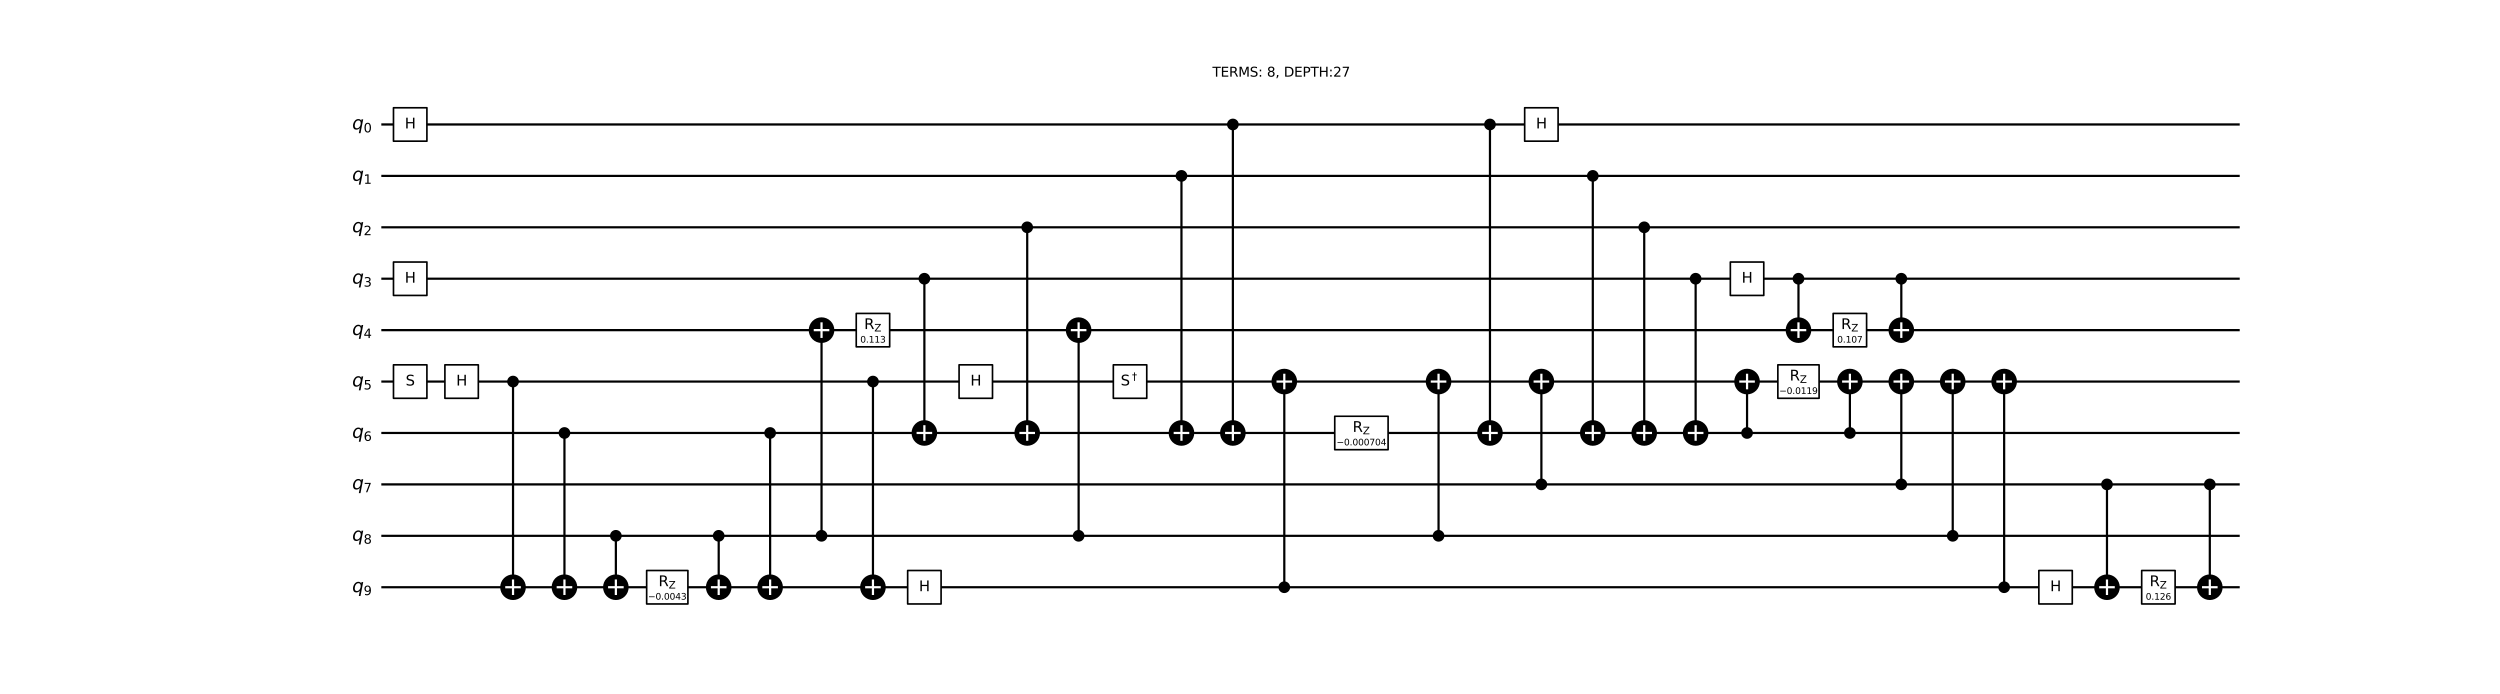 <?xml version="1.0" encoding="utf-8" standalone="no"?>
<!DOCTYPE svg PUBLIC "-//W3C//DTD SVG 1.1//EN"
  "http://www.w3.org/Graphics/SVG/1.1/DTD/svg11.dtd">
<svg xmlns:xlink="http://www.w3.org/1999/xlink" width="2253.797pt" height="626.08pt" viewBox="0 0 2253.797 626.08" xmlns="http://www.w3.org/2000/svg" version="1.1">
 <defs>
  <style type="text/css">*{stroke-linejoin: round; stroke-linecap: butt}</style>
 </defs>
 <g id="figure_1">
  <g id="patch_1">
   <path d="M 0 626.08 
L 2253.797 626.08 
L 2253.797 0 
L 0 0 
z
" style="fill: #ffffff"/>
  </g>
  <g id="axes_1">
   <g id="line2d_1">
    <path d="M 344.768 112.213 
L 2018.148 112.213 
" clip-path="url(#p1cba94321a)" style="fill: none; stroke: #000000; stroke-width: 2; stroke-linecap: square"/>
   </g>
   <g id="line2d_2">
    <path d="M 344.768 158.567 
L 2018.148 158.567 
" clip-path="url(#p1cba94321a)" style="fill: none; stroke: #000000; stroke-width: 2; stroke-linecap: square"/>
   </g>
   <g id="line2d_3">
    <path d="M 344.768 204.921 
L 2018.148 204.921 
" clip-path="url(#p1cba94321a)" style="fill: none; stroke: #000000; stroke-width: 2; stroke-linecap: square"/>
   </g>
   <g id="line2d_4">
    <path d="M 344.768 251.275 
L 2018.148 251.275 
" clip-path="url(#p1cba94321a)" style="fill: none; stroke: #000000; stroke-width: 2; stroke-linecap: square"/>
   </g>
   <g id="line2d_5">
    <path d="M 344.768 297.629 
L 2018.148 297.629 
" clip-path="url(#p1cba94321a)" style="fill: none; stroke: #000000; stroke-width: 2; stroke-linecap: square"/>
   </g>
   <g id="line2d_6">
    <path d="M 344.768 343.983 
L 2018.148 343.983 
" clip-path="url(#p1cba94321a)" style="fill: none; stroke: #000000; stroke-width: 2; stroke-linecap: square"/>
   </g>
   <g id="line2d_7">
    <path d="M 344.768 390.337 
L 2018.148 390.337 
" clip-path="url(#p1cba94321a)" style="fill: none; stroke: #000000; stroke-width: 2; stroke-linecap: square"/>
   </g>
   <g id="line2d_8">
    <path d="M 344.768 436.691 
L 2018.148 436.691 
" clip-path="url(#p1cba94321a)" style="fill: none; stroke: #000000; stroke-width: 2; stroke-linecap: square"/>
   </g>
   <g id="line2d_9">
    <path d="M 344.768 483.045 
L 2018.148 483.045 
" clip-path="url(#p1cba94321a)" style="fill: none; stroke: #000000; stroke-width: 2; stroke-linecap: square"/>
   </g>
   <g id="line2d_10">
    <path d="M 344.768 529.399 
L 2018.148 529.399 
" clip-path="url(#p1cba94321a)" style="fill: none; stroke: #000000; stroke-width: 2; stroke-linecap: square"/>
   </g>
   <g id="line2d_11">
    <path d="M 462.508 529.399 
L 462.508 343.983 
" clip-path="url(#p1cba94321a)" style="fill: none; stroke: #000000; stroke-width: 2; stroke-linecap: square"/>
   </g>
   <g id="line2d_12">
    <path d="M 508.862 529.399 
L 508.862 390.337 
" clip-path="url(#p1cba94321a)" style="fill: none; stroke: #000000; stroke-width: 2; stroke-linecap: square"/>
   </g>
   <g id="line2d_13">
    <path d="M 555.216 529.399 
L 555.216 483.045 
" clip-path="url(#p1cba94321a)" style="fill: none; stroke: #000000; stroke-width: 2; stroke-linecap: square"/>
   </g>
   <g id="line2d_14">
    <path d="M 647.924 529.399 
L 647.924 483.045 
" clip-path="url(#p1cba94321a)" style="fill: none; stroke: #000000; stroke-width: 2; stroke-linecap: square"/>
   </g>
   <g id="line2d_15">
    <path d="M 694.278 529.399 
L 694.278 390.337 
" clip-path="url(#p1cba94321a)" style="fill: none; stroke: #000000; stroke-width: 2; stroke-linecap: square"/>
   </g>
   <g id="line2d_16">
    <path d="M 740.632 483.045 
L 740.632 297.629 
" clip-path="url(#p1cba94321a)" style="fill: none; stroke: #000000; stroke-width: 2; stroke-linecap: square"/>
   </g>
   <g id="line2d_17">
    <path d="M 786.986 529.399 
L 786.986 343.983 
" clip-path="url(#p1cba94321a)" style="fill: none; stroke: #000000; stroke-width: 2; stroke-linecap: square"/>
   </g>
   <g id="line2d_18">
    <path d="M 833.34 390.337 
L 833.34 251.275 
" clip-path="url(#p1cba94321a)" style="fill: none; stroke: #000000; stroke-width: 2; stroke-linecap: square"/>
   </g>
   <g id="line2d_19">
    <path d="M 926.048 390.337 
L 926.048 204.921 
" clip-path="url(#p1cba94321a)" style="fill: none; stroke: #000000; stroke-width: 2; stroke-linecap: square"/>
   </g>
   <g id="line2d_20">
    <path d="M 972.402 483.045 
L 972.402 297.629 
" clip-path="url(#p1cba94321a)" style="fill: none; stroke: #000000; stroke-width: 2; stroke-linecap: square"/>
   </g>
   <g id="line2d_21">
    <path d="M 1065.11 390.337 
L 1065.11 158.567 
" clip-path="url(#p1cba94321a)" style="fill: none; stroke: #000000; stroke-width: 2; stroke-linecap: square"/>
   </g>
   <g id="line2d_22">
    <path d="M 1111.464 390.337 
L 1111.464 112.213 
" clip-path="url(#p1cba94321a)" style="fill: none; stroke: #000000; stroke-width: 2; stroke-linecap: square"/>
   </g>
   <g id="line2d_23">
    <path d="M 1157.818 529.399 
L 1157.818 343.983 
" clip-path="url(#p1cba94321a)" style="fill: none; stroke: #000000; stroke-width: 2; stroke-linecap: square"/>
   </g>
   <g id="line2d_24">
    <path d="M 1296.88 483.045 
L 1296.88 343.983 
" clip-path="url(#p1cba94321a)" style="fill: none; stroke: #000000; stroke-width: 2; stroke-linecap: square"/>
   </g>
   <g id="line2d_25">
    <path d="M 1343.234 390.337 
L 1343.234 112.213 
" clip-path="url(#p1cba94321a)" style="fill: none; stroke: #000000; stroke-width: 2; stroke-linecap: square"/>
   </g>
   <g id="line2d_26">
    <path d="M 1389.588 436.691 
L 1389.588 343.983 
" clip-path="url(#p1cba94321a)" style="fill: none; stroke: #000000; stroke-width: 2; stroke-linecap: square"/>
   </g>
   <g id="line2d_27">
    <path d="M 1435.942 390.337 
L 1435.942 158.567 
" clip-path="url(#p1cba94321a)" style="fill: none; stroke: #000000; stroke-width: 2; stroke-linecap: square"/>
   </g>
   <g id="line2d_28">
    <path d="M 1482.296 390.337 
L 1482.296 204.921 
" clip-path="url(#p1cba94321a)" style="fill: none; stroke: #000000; stroke-width: 2; stroke-linecap: square"/>
   </g>
   <g id="line2d_29">
    <path d="M 1528.65 390.337 
L 1528.65 251.275 
" clip-path="url(#p1cba94321a)" style="fill: none; stroke: #000000; stroke-width: 2; stroke-linecap: square"/>
   </g>
   <g id="line2d_30">
    <path d="M 1575.004 390.337 
L 1575.004 343.983 
" clip-path="url(#p1cba94321a)" style="fill: none; stroke: #000000; stroke-width: 2; stroke-linecap: square"/>
   </g>
   <g id="line2d_31">
    <path d="M 1621.358 297.629 
L 1621.358 251.275 
" clip-path="url(#p1cba94321a)" style="fill: none; stroke: #000000; stroke-width: 2; stroke-linecap: square"/>
   </g>
   <g id="line2d_32">
    <path d="M 1667.712 390.337 
L 1667.712 343.983 
" clip-path="url(#p1cba94321a)" style="fill: none; stroke: #000000; stroke-width: 2; stroke-linecap: square"/>
   </g>
   <g id="line2d_33">
    <path d="M 1714.066 436.691 
L 1714.066 343.983 
" clip-path="url(#p1cba94321a)" style="fill: none; stroke: #000000; stroke-width: 2; stroke-linecap: square"/>
   </g>
   <g id="line2d_34">
    <path d="M 1714.066 297.629 
L 1714.066 251.275 
" clip-path="url(#p1cba94321a)" style="fill: none; stroke: #000000; stroke-width: 2; stroke-linecap: square"/>
   </g>
   <g id="line2d_35">
    <path d="M 1760.42 483.045 
L 1760.42 343.983 
" clip-path="url(#p1cba94321a)" style="fill: none; stroke: #000000; stroke-width: 2; stroke-linecap: square"/>
   </g>
   <g id="line2d_36">
    <path d="M 1806.774 529.399 
L 1806.774 343.983 
" clip-path="url(#p1cba94321a)" style="fill: none; stroke: #000000; stroke-width: 2; stroke-linecap: square"/>
   </g>
   <g id="line2d_37">
    <path d="M 1899.482 529.399 
L 1899.482 436.691 
" clip-path="url(#p1cba94321a)" style="fill: none; stroke: #000000; stroke-width: 2; stroke-linecap: square"/>
   </g>
   <g id="line2d_38">
    <path d="M 1992.189 529.399 
L 1992.189 436.691 
" clip-path="url(#p1cba94321a)" style="fill: none; stroke: #000000; stroke-width: 2; stroke-linecap: square"/>
   </g>
   <g id="text_1">
    <!-- TERMS: 8, DEPTH:27 -->
    <g transform="translate(1093.039 69.13)scale(0.12 -0.12)">
     <defs>
      <path id="DejaVuSans-54" d="M -19 4666 
L 3928 4666 
L 3928 4134 
L 2272 4134 
L 2272 0 
L 1638 0 
L 1638 4134 
L -19 4134 
L -19 4666 
z
" transform="scale(0.016)"/>
      <path id="DejaVuSans-45" d="M 628 4666 
L 3578 4666 
L 3578 4134 
L 1259 4134 
L 1259 2753 
L 3481 2753 
L 3481 2222 
L 1259 2222 
L 1259 531 
L 3634 531 
L 3634 0 
L 628 0 
L 628 4666 
z
" transform="scale(0.016)"/>
      <path id="DejaVuSans-52" d="M 2841 2188 
Q 3044 2119 3236 1894 
Q 3428 1669 3622 1275 
L 4263 0 
L 3584 0 
L 2988 1197 
Q 2756 1666 2539 1819 
Q 2322 1972 1947 1972 
L 1259 1972 
L 1259 0 
L 628 0 
L 628 4666 
L 2053 4666 
Q 2853 4666 3247 4331 
Q 3641 3997 3641 3322 
Q 3641 2881 3436 2590 
Q 3231 2300 2841 2188 
z
M 1259 4147 
L 1259 2491 
L 2053 2491 
Q 2509 2491 2742 2702 
Q 2975 2913 2975 3322 
Q 2975 3731 2742 3939 
Q 2509 4147 2053 4147 
L 1259 4147 
z
" transform="scale(0.016)"/>
      <path id="DejaVuSans-4d" d="M 628 4666 
L 1569 4666 
L 2759 1491 
L 3956 4666 
L 4897 4666 
L 4897 0 
L 4281 0 
L 4281 4097 
L 3078 897 
L 2444 897 
L 1241 4097 
L 1241 0 
L 628 0 
L 628 4666 
z
" transform="scale(0.016)"/>
      <path id="DejaVuSans-53" d="M 3425 4513 
L 3425 3897 
Q 3066 4069 2747 4153 
Q 2428 4238 2131 4238 
Q 1616 4238 1336 4038 
Q 1056 3838 1056 3469 
Q 1056 3159 1242 3001 
Q 1428 2844 1947 2747 
L 2328 2669 
Q 3034 2534 3370 2195 
Q 3706 1856 3706 1288 
Q 3706 609 3251 259 
Q 2797 -91 1919 -91 
Q 1588 -91 1214 -16 
Q 841 59 441 206 
L 441 856 
Q 825 641 1194 531 
Q 1563 422 1919 422 
Q 2459 422 2753 634 
Q 3047 847 3047 1241 
Q 3047 1584 2836 1778 
Q 2625 1972 2144 2069 
L 1759 2144 
Q 1053 2284 737 2584 
Q 422 2884 422 3419 
Q 422 4038 858 4394 
Q 1294 4750 2059 4750 
Q 2388 4750 2728 4690 
Q 3069 4631 3425 4513 
z
" transform="scale(0.016)"/>
      <path id="DejaVuSans-3a" d="M 750 794 
L 1409 794 
L 1409 0 
L 750 0 
L 750 794 
z
M 750 3309 
L 1409 3309 
L 1409 2516 
L 750 2516 
L 750 3309 
z
" transform="scale(0.016)"/>
      <path id="DejaVuSans-20" transform="scale(0.016)"/>
      <path id="DejaVuSans-38" d="M 2034 2216 
Q 1584 2216 1326 1975 
Q 1069 1734 1069 1313 
Q 1069 891 1326 650 
Q 1584 409 2034 409 
Q 2484 409 2743 651 
Q 3003 894 3003 1313 
Q 3003 1734 2745 1975 
Q 2488 2216 2034 2216 
z
M 1403 2484 
Q 997 2584 770 2862 
Q 544 3141 544 3541 
Q 544 4100 942 4425 
Q 1341 4750 2034 4750 
Q 2731 4750 3128 4425 
Q 3525 4100 3525 3541 
Q 3525 3141 3298 2862 
Q 3072 2584 2669 2484 
Q 3125 2378 3379 2068 
Q 3634 1759 3634 1313 
Q 3634 634 3220 271 
Q 2806 -91 2034 -91 
Q 1263 -91 848 271 
Q 434 634 434 1313 
Q 434 1759 690 2068 
Q 947 2378 1403 2484 
z
M 1172 3481 
Q 1172 3119 1398 2916 
Q 1625 2713 2034 2713 
Q 2441 2713 2670 2916 
Q 2900 3119 2900 3481 
Q 2900 3844 2670 4047 
Q 2441 4250 2034 4250 
Q 1625 4250 1398 4047 
Q 1172 3844 1172 3481 
z
" transform="scale(0.016)"/>
      <path id="DejaVuSans-2c" d="M 750 794 
L 1409 794 
L 1409 256 
L 897 -744 
L 494 -744 
L 750 256 
L 750 794 
z
" transform="scale(0.016)"/>
      <path id="DejaVuSans-44" d="M 1259 4147 
L 1259 519 
L 2022 519 
Q 2988 519 3436 956 
Q 3884 1394 3884 2338 
Q 3884 3275 3436 3711 
Q 2988 4147 2022 4147 
L 1259 4147 
z
M 628 4666 
L 1925 4666 
Q 3281 4666 3915 4102 
Q 4550 3538 4550 2338 
Q 4550 1131 3912 565 
Q 3275 0 1925 0 
L 628 0 
L 628 4666 
z
" transform="scale(0.016)"/>
      <path id="DejaVuSans-50" d="M 1259 4147 
L 1259 2394 
L 2053 2394 
Q 2494 2394 2734 2622 
Q 2975 2850 2975 3272 
Q 2975 3691 2734 3919 
Q 2494 4147 2053 4147 
L 1259 4147 
z
M 628 4666 
L 2053 4666 
Q 2838 4666 3239 4311 
Q 3641 3956 3641 3272 
Q 3641 2581 3239 2228 
Q 2838 1875 2053 1875 
L 1259 1875 
L 1259 0 
L 628 0 
L 628 4666 
z
" transform="scale(0.016)"/>
      <path id="DejaVuSans-48" d="M 628 4666 
L 1259 4666 
L 1259 2753 
L 3553 2753 
L 3553 4666 
L 4184 4666 
L 4184 0 
L 3553 0 
L 3553 2222 
L 1259 2222 
L 1259 0 
L 628 0 
L 628 4666 
z
" transform="scale(0.016)"/>
      <path id="DejaVuSans-32" d="M 1228 531 
L 3431 531 
L 3431 0 
L 469 0 
L 469 531 
Q 828 903 1448 1529 
Q 2069 2156 2228 2338 
Q 2531 2678 2651 2914 
Q 2772 3150 2772 3378 
Q 2772 3750 2511 3984 
Q 2250 4219 1831 4219 
Q 1534 4219 1204 4116 
Q 875 4013 500 3803 
L 500 4441 
Q 881 4594 1212 4672 
Q 1544 4750 1819 4750 
Q 2544 4750 2975 4387 
Q 3406 4025 3406 3419 
Q 3406 3131 3298 2873 
Q 3191 2616 2906 2266 
Q 2828 2175 2409 1742 
Q 1991 1309 1228 531 
z
" transform="scale(0.016)"/>
      <path id="DejaVuSans-37" d="M 525 4666 
L 3525 4666 
L 3525 4397 
L 1831 0 
L 1172 0 
L 2766 4134 
L 525 4134 
L 525 4666 
z
" transform="scale(0.016)"/>
     </defs>
     <use xlink:href="#DejaVuSans-54"/>
     <use xlink:href="#DejaVuSans-45" x="61.084"/>
     <use xlink:href="#DejaVuSans-52" x="124.268"/>
     <use xlink:href="#DejaVuSans-4d" x="193.75"/>
     <use xlink:href="#DejaVuSans-53" x="280.029"/>
     <use xlink:href="#DejaVuSans-3a" x="343.506"/>
     <use xlink:href="#DejaVuSans-20" x="377.197"/>
     <use xlink:href="#DejaVuSans-38" x="408.984"/>
     <use xlink:href="#DejaVuSans-2c" x="472.607"/>
     <use xlink:href="#DejaVuSans-20" x="504.395"/>
     <use xlink:href="#DejaVuSans-44" x="536.182"/>
     <use xlink:href="#DejaVuSans-45" x="613.184"/>
     <use xlink:href="#DejaVuSans-50" x="676.367"/>
     <use xlink:href="#DejaVuSans-54" x="736.67"/>
     <use xlink:href="#DejaVuSans-48" x="797.754"/>
     <use xlink:href="#DejaVuSans-3a" x="872.949"/>
     <use xlink:href="#DejaVuSans-32" x="906.641"/>
     <use xlink:href="#DejaVuSans-37" x="970.264"/>
    </g>
   </g>
   <g id="patch_2">
    <path d="M 354.734 359.048 
L 384.865 359.048 
L 384.865 328.918 
L 354.734 328.918 
z
" clip-path="url(#p1cba94321a)" style="fill: #ffffff; stroke: #000000; stroke-width: 1.5; stroke-linejoin: miter"/>
   </g>
   <g id="patch_3">
    <path d="M 354.734 266.34 
L 384.865 266.34 
L 384.865 236.21 
L 354.734 236.21 
z
" clip-path="url(#p1cba94321a)" style="fill: #ffffff; stroke: #000000; stroke-width: 1.5; stroke-linejoin: miter"/>
   </g>
   <g id="patch_4">
    <path d="M 354.734 127.278 
L 384.865 127.278 
L 384.865 97.148 
L 354.734 97.148 
z
" clip-path="url(#p1cba94321a)" style="fill: #ffffff; stroke: #000000; stroke-width: 1.5; stroke-linejoin: miter"/>
   </g>
   <g id="patch_5">
    <path d="M 401.088 359.048 
L 431.219 359.048 
L 431.219 328.918 
L 401.088 328.918 
z
" clip-path="url(#p1cba94321a)" style="fill: #ffffff; stroke: #000000; stroke-width: 1.5; stroke-linejoin: miter"/>
   </g>
   <g id="patch_6">
    <path d="M 462.508 348.502 
C 463.706 348.502 464.856 348.026 465.703 347.179 
C 466.551 346.331 467.027 345.181 467.027 343.983 
C 467.027 342.784 466.551 341.635 465.703 340.787 
C 464.856 339.939 463.706 339.463 462.508 339.463 
C 461.309 339.463 460.159 339.939 459.312 340.787 
C 458.464 341.635 457.988 342.784 457.988 343.983 
C 457.988 345.181 458.464 346.331 459.312 347.179 
C 460.159 348.026 461.309 348.502 462.508 348.502 
z
" clip-path="url(#p1cba94321a)" style="stroke: #000000; stroke-width: 1.5; stroke-linejoin: miter"/>
   </g>
   <g id="patch_7">
    <path d="M 462.508 539.944 
C 465.304 539.944 467.987 538.833 469.964 536.856 
C 471.942 534.878 473.053 532.196 473.053 529.399 
C 473.053 526.602 471.942 523.92 469.964 521.942 
C 467.987 519.964 465.304 518.853 462.508 518.853 
C 459.711 518.853 457.028 519.964 455.051 521.942 
C 453.073 523.92 451.962 526.602 451.962 529.399 
C 451.962 532.196 453.073 534.878 455.051 536.856 
C 457.028 538.833 459.711 539.944 462.508 539.944 
z
" clip-path="url(#p1cba94321a)" style="stroke: #000000; stroke-width: 2; stroke-linejoin: miter"/>
   </g>
   <g id="patch_8">
    <path d="M 508.862 394.856 
C 510.06 394.856 511.21 394.38 512.057 393.533 
C 512.905 392.685 513.381 391.535 513.381 390.337 
C 513.381 389.138 512.905 387.989 512.057 387.141 
C 511.21 386.293 510.06 385.817 508.862 385.817 
C 507.663 385.817 506.513 386.293 505.666 387.141 
C 504.818 387.989 504.342 389.138 504.342 390.337 
C 504.342 391.535 504.818 392.685 505.666 393.533 
C 506.513 394.38 507.663 394.856 508.862 394.856 
z
" clip-path="url(#p1cba94321a)" style="stroke: #000000; stroke-width: 1.5; stroke-linejoin: miter"/>
   </g>
   <g id="patch_9">
    <path d="M 508.862 539.944 
C 511.658 539.944 514.341 538.833 516.318 536.856 
C 518.296 534.878 519.407 532.196 519.407 529.399 
C 519.407 526.602 518.296 523.92 516.318 521.942 
C 514.341 519.964 511.658 518.853 508.862 518.853 
C 506.065 518.853 503.382 519.964 501.405 521.942 
C 499.427 523.92 498.316 526.602 498.316 529.399 
C 498.316 532.196 499.427 534.878 501.405 536.856 
C 503.382 538.833 506.065 539.944 508.862 539.944 
z
" clip-path="url(#p1cba94321a)" style="stroke: #000000; stroke-width: 2; stroke-linejoin: miter"/>
   </g>
   <g id="patch_10">
    <path d="M 555.216 487.564 
C 556.414 487.564 557.564 487.088 558.411 486.241 
C 559.259 485.393 559.735 484.243 559.735 483.045 
C 559.735 481.846 559.259 480.697 558.411 479.849 
C 557.564 479.001 556.414 478.525 555.216 478.525 
C 554.017 478.525 552.867 479.001 552.02 479.849 
C 551.172 480.697 550.696 481.846 550.696 483.045 
C 550.696 484.243 551.172 485.393 552.02 486.241 
C 552.867 487.088 554.017 487.564 555.216 487.564 
z
" clip-path="url(#p1cba94321a)" style="stroke: #000000; stroke-width: 1.5; stroke-linejoin: miter"/>
   </g>
   <g id="patch_11">
    <path d="M 555.216 539.944 
C 558.012 539.944 560.695 538.833 562.672 536.856 
C 564.65 534.878 565.761 532.196 565.761 529.399 
C 565.761 526.602 564.65 523.92 562.672 521.942 
C 560.695 519.964 558.012 518.853 555.216 518.853 
C 552.419 518.853 549.736 519.964 547.759 521.942 
C 545.781 523.92 544.67 526.602 544.67 529.399 
C 544.67 532.196 545.781 534.878 547.759 536.856 
C 549.736 538.833 552.419 539.944 555.216 539.944 
z
" clip-path="url(#p1cba94321a)" style="stroke: #000000; stroke-width: 2; stroke-linejoin: miter"/>
   </g>
   <g id="patch_12">
    <path d="M 582.977 544.464 
L 620.162 544.464 
L 620.162 514.334 
L 582.977 514.334 
z
" clip-path="url(#p1cba94321a)" style="fill: #ffffff; stroke: #000000; stroke-width: 1.5; stroke-linejoin: miter"/>
   </g>
   <g id="patch_13">
    <path d="M 647.924 487.564 
C 649.122 487.564 650.272 487.088 651.119 486.241 
C 651.967 485.393 652.443 484.243 652.443 483.045 
C 652.443 481.846 651.967 480.697 651.119 479.849 
C 650.272 479.001 649.122 478.525 647.924 478.525 
C 646.725 478.525 645.575 479.001 644.728 479.849 
C 643.88 480.697 643.404 481.846 643.404 483.045 
C 643.404 484.243 643.88 485.393 644.728 486.241 
C 645.575 487.088 646.725 487.564 647.924 487.564 
z
" clip-path="url(#p1cba94321a)" style="stroke: #000000; stroke-width: 1.5; stroke-linejoin: miter"/>
   </g>
   <g id="patch_14">
    <path d="M 647.924 539.944 
C 650.72 539.944 653.403 538.833 655.38 536.856 
C 657.358 534.878 658.469 532.196 658.469 529.399 
C 658.469 526.602 657.358 523.92 655.38 521.942 
C 653.403 519.964 650.72 518.853 647.924 518.853 
C 645.127 518.853 642.444 519.964 640.467 521.942 
C 638.489 523.92 637.378 526.602 637.378 529.399 
C 637.378 532.196 638.489 534.878 640.467 536.856 
C 642.444 538.833 645.127 539.944 647.924 539.944 
z
" clip-path="url(#p1cba94321a)" style="stroke: #000000; stroke-width: 2; stroke-linejoin: miter"/>
   </g>
   <g id="patch_15">
    <path d="M 694.278 394.856 
C 695.476 394.856 696.626 394.38 697.473 393.533 
C 698.321 392.685 698.797 391.535 698.797 390.337 
C 698.797 389.138 698.321 387.989 697.473 387.141 
C 696.626 386.293 695.476 385.817 694.278 385.817 
C 693.079 385.817 691.929 386.293 691.082 387.141 
C 690.234 387.989 689.758 389.138 689.758 390.337 
C 689.758 391.535 690.234 392.685 691.082 393.533 
C 691.929 394.38 693.079 394.856 694.278 394.856 
z
" clip-path="url(#p1cba94321a)" style="stroke: #000000; stroke-width: 1.5; stroke-linejoin: miter"/>
   </g>
   <g id="patch_16">
    <path d="M 694.278 539.944 
C 697.074 539.944 699.757 538.833 701.734 536.856 
C 703.712 534.878 704.823 532.196 704.823 529.399 
C 704.823 526.602 703.712 523.92 701.734 521.942 
C 699.757 519.964 697.074 518.853 694.278 518.853 
C 691.481 518.853 688.798 519.964 686.821 521.942 
C 684.843 523.92 683.732 526.602 683.732 529.399 
C 683.732 532.196 684.843 534.878 686.821 536.856 
C 688.798 538.833 691.481 539.944 694.278 539.944 
z
" clip-path="url(#p1cba94321a)" style="stroke: #000000; stroke-width: 2; stroke-linejoin: miter"/>
   </g>
   <g id="patch_17">
    <path d="M 740.632 487.564 
C 741.83 487.564 742.98 487.088 743.827 486.241 
C 744.675 485.393 745.151 484.243 745.151 483.045 
C 745.151 481.846 744.675 480.697 743.827 479.849 
C 742.98 479.001 741.83 478.525 740.632 478.525 
C 739.433 478.525 738.283 479.001 737.436 479.849 
C 736.588 480.697 736.112 481.846 736.112 483.045 
C 736.112 484.243 736.588 485.393 737.436 486.241 
C 738.283 487.088 739.433 487.564 740.632 487.564 
z
" clip-path="url(#p1cba94321a)" style="stroke: #000000; stroke-width: 1.5; stroke-linejoin: miter"/>
   </g>
   <g id="patch_18">
    <path d="M 740.632 308.174 
C 743.428 308.174 746.111 307.063 748.088 305.086 
C 750.066 303.108 751.177 300.426 751.177 297.629 
C 751.177 294.832 750.066 292.15 748.088 290.172 
C 746.111 288.194 743.428 287.083 740.632 287.083 
C 737.835 287.083 735.152 288.194 733.175 290.172 
C 731.197 292.15 730.086 294.832 730.086 297.629 
C 730.086 300.426 731.197 303.108 733.175 305.086 
C 735.152 307.063 737.835 308.174 740.632 308.174 
z
" clip-path="url(#p1cba94321a)" style="stroke: #000000; stroke-width: 2; stroke-linejoin: miter"/>
   </g>
   <g id="patch_19">
    <path d="M 786.986 348.502 
C 788.184 348.502 789.334 348.026 790.181 347.179 
C 791.029 346.331 791.505 345.181 791.505 343.983 
C 791.505 342.784 791.029 341.635 790.181 340.787 
C 789.334 339.939 788.184 339.463 786.986 339.463 
C 785.787 339.463 784.637 339.939 783.79 340.787 
C 782.942 341.635 782.466 342.784 782.466 343.983 
C 782.466 345.181 782.942 346.331 783.79 347.179 
C 784.637 348.026 785.787 348.502 786.986 348.502 
z
" clip-path="url(#p1cba94321a)" style="stroke: #000000; stroke-width: 1.5; stroke-linejoin: miter"/>
   </g>
   <g id="patch_20">
    <path d="M 786.986 539.944 
C 789.782 539.944 792.465 538.833 794.442 536.856 
C 796.42 534.878 797.531 532.196 797.531 529.399 
C 797.531 526.602 796.42 523.92 794.442 521.942 
C 792.465 519.964 789.782 518.853 786.986 518.853 
C 784.189 518.853 781.506 519.964 779.529 521.942 
C 777.551 523.92 776.44 526.602 776.44 529.399 
C 776.44 532.196 777.551 534.878 779.529 536.856 
C 781.506 538.833 784.189 539.944 786.986 539.944 
z
" clip-path="url(#p1cba94321a)" style="stroke: #000000; stroke-width: 2; stroke-linejoin: miter"/>
   </g>
   <g id="patch_21">
    <path d="M 771.92 312.694 
L 802.051 312.694 
L 802.051 282.564 
L 771.92 282.564 
z
" clip-path="url(#p1cba94321a)" style="fill: #ffffff; stroke: #000000; stroke-width: 1.5; stroke-linejoin: miter"/>
   </g>
   <g id="patch_22">
    <path d="M 833.34 255.794 
C 834.538 255.794 835.688 255.318 836.535 254.471 
C 837.383 253.623 837.859 252.473 837.859 251.275 
C 837.859 250.076 837.383 248.927 836.535 248.079 
C 835.688 247.231 834.538 246.755 833.34 246.755 
C 832.141 246.755 830.991 247.231 830.144 248.079 
C 829.296 248.927 828.82 250.076 828.82 251.275 
C 828.82 252.473 829.296 253.623 830.144 254.471 
C 830.991 255.318 832.141 255.794 833.34 255.794 
z
" clip-path="url(#p1cba94321a)" style="stroke: #000000; stroke-width: 1.5; stroke-linejoin: miter"/>
   </g>
   <g id="patch_23">
    <path d="M 833.34 400.882 
C 836.136 400.882 838.819 399.771 840.796 397.794 
C 842.774 395.816 843.885 393.134 843.885 390.337 
C 843.885 387.54 842.774 384.858 840.796 382.88 
C 838.819 380.902 836.136 379.791 833.34 379.791 
C 830.543 379.791 827.86 380.902 825.883 382.88 
C 823.905 384.858 822.794 387.54 822.794 390.337 
C 822.794 393.134 823.905 395.816 825.883 397.794 
C 827.86 399.771 830.543 400.882 833.34 400.882 
z
" clip-path="url(#p1cba94321a)" style="stroke: #000000; stroke-width: 2; stroke-linejoin: miter"/>
   </g>
   <g id="patch_24">
    <path d="M 818.274 544.464 
L 848.405 544.464 
L 848.405 514.334 
L 818.274 514.334 
z
" clip-path="url(#p1cba94321a)" style="fill: #ffffff; stroke: #000000; stroke-width: 1.5; stroke-linejoin: miter"/>
   </g>
   <g id="patch_25">
    <path d="M 864.628 359.048 
L 894.759 359.048 
L 894.759 328.918 
L 864.628 328.918 
z
" clip-path="url(#p1cba94321a)" style="fill: #ffffff; stroke: #000000; stroke-width: 1.5; stroke-linejoin: miter"/>
   </g>
   <g id="patch_26">
    <path d="M 926.048 209.44 
C 927.246 209.44 928.396 208.964 929.243 208.117 
C 930.091 207.269 930.567 206.119 930.567 204.921 
C 930.567 203.722 930.091 202.573 929.243 201.725 
C 928.396 200.877 927.246 200.401 926.048 200.401 
C 924.849 200.401 923.699 200.877 922.852 201.725 
C 922.004 202.573 921.528 203.722 921.528 204.921 
C 921.528 206.119 922.004 207.269 922.852 208.117 
C 923.699 208.964 924.849 209.44 926.048 209.44 
z
" clip-path="url(#p1cba94321a)" style="stroke: #000000; stroke-width: 1.5; stroke-linejoin: miter"/>
   </g>
   <g id="patch_27">
    <path d="M 926.048 400.882 
C 928.844 400.882 931.527 399.771 933.504 397.794 
C 935.482 395.816 936.593 393.134 936.593 390.337 
C 936.593 387.54 935.482 384.858 933.504 382.88 
C 931.527 380.902 928.844 379.791 926.048 379.791 
C 923.251 379.791 920.568 380.902 918.591 382.88 
C 916.613 384.858 915.502 387.54 915.502 390.337 
C 915.502 393.134 916.613 395.816 918.591 397.794 
C 920.568 399.771 923.251 400.882 926.048 400.882 
z
" clip-path="url(#p1cba94321a)" style="stroke: #000000; stroke-width: 2; stroke-linejoin: miter"/>
   </g>
   <g id="patch_28">
    <path d="M 972.402 487.564 
C 973.6 487.564 974.75 487.088 975.597 486.241 
C 976.445 485.393 976.921 484.243 976.921 483.045 
C 976.921 481.846 976.445 480.697 975.597 479.849 
C 974.75 479.001 973.6 478.525 972.402 478.525 
C 971.203 478.525 970.053 479.001 969.206 479.849 
C 968.358 480.697 967.882 481.846 967.882 483.045 
C 967.882 484.243 968.358 485.393 969.206 486.241 
C 970.053 487.088 971.203 487.564 972.402 487.564 
z
" clip-path="url(#p1cba94321a)" style="stroke: #000000; stroke-width: 1.5; stroke-linejoin: miter"/>
   </g>
   <g id="patch_29">
    <path d="M 972.402 308.174 
C 975.198 308.174 977.881 307.063 979.858 305.086 
C 981.836 303.108 982.947 300.426 982.947 297.629 
C 982.947 294.832 981.836 292.15 979.858 290.172 
C 977.881 288.194 975.198 287.083 972.402 287.083 
C 969.605 287.083 966.922 288.194 964.945 290.172 
C 962.967 292.15 961.856 294.832 961.856 297.629 
C 961.856 300.426 962.967 303.108 964.945 305.086 
C 966.922 307.063 969.605 308.174 972.402 308.174 
z
" clip-path="url(#p1cba94321a)" style="stroke: #000000; stroke-width: 2; stroke-linejoin: miter"/>
   </g>
   <g id="patch_30">
    <path d="M 1003.69 359.048 
L 1033.821 359.048 
L 1033.821 328.918 
L 1003.69 328.918 
z
" clip-path="url(#p1cba94321a)" style="fill: #ffffff; stroke: #000000; stroke-width: 1.5; stroke-linejoin: miter"/>
   </g>
   <g id="patch_31">
    <path d="M 1065.11 163.086 
C 1066.308 163.086 1067.458 162.61 1068.305 161.763 
C 1069.153 160.915 1069.629 159.765 1069.629 158.567 
C 1069.629 157.368 1069.153 156.219 1068.305 155.371 
C 1067.458 154.523 1066.308 154.047 1065.11 154.047 
C 1063.911 154.047 1062.761 154.523 1061.914 155.371 
C 1061.066 156.219 1060.59 157.368 1060.59 158.567 
C 1060.59 159.765 1061.066 160.915 1061.914 161.763 
C 1062.761 162.61 1063.911 163.086 1065.11 163.086 
z
" clip-path="url(#p1cba94321a)" style="stroke: #000000; stroke-width: 1.5; stroke-linejoin: miter"/>
   </g>
   <g id="patch_32">
    <path d="M 1065.11 400.882 
C 1067.906 400.882 1070.589 399.771 1072.566 397.794 
C 1074.544 395.816 1075.655 393.134 1075.655 390.337 
C 1075.655 387.54 1074.544 384.858 1072.566 382.88 
C 1070.589 380.902 1067.906 379.791 1065.11 379.791 
C 1062.313 379.791 1059.63 380.902 1057.653 382.88 
C 1055.675 384.858 1054.564 387.54 1054.564 390.337 
C 1054.564 393.134 1055.675 395.816 1057.653 397.794 
C 1059.63 399.771 1062.313 400.882 1065.11 400.882 
z
" clip-path="url(#p1cba94321a)" style="stroke: #000000; stroke-width: 2; stroke-linejoin: miter"/>
   </g>
   <g id="patch_33">
    <path d="M 1111.464 116.732 
C 1112.662 116.732 1113.812 116.256 1114.659 115.409 
C 1115.507 114.561 1115.983 113.411 1115.983 112.213 
C 1115.983 111.014 1115.507 109.865 1114.659 109.017 
C 1113.812 108.169 1112.662 107.693 1111.464 107.693 
C 1110.265 107.693 1109.115 108.169 1108.268 109.017 
C 1107.42 109.865 1106.944 111.014 1106.944 112.213 
C 1106.944 113.411 1107.42 114.561 1108.268 115.409 
C 1109.115 116.256 1110.265 116.732 1111.464 116.732 
z
" clip-path="url(#p1cba94321a)" style="stroke: #000000; stroke-width: 1.5; stroke-linejoin: miter"/>
   </g>
   <g id="patch_34">
    <path d="M 1111.464 400.882 
C 1114.26 400.882 1116.943 399.771 1118.92 397.794 
C 1120.898 395.816 1122.009 393.134 1122.009 390.337 
C 1122.009 387.54 1120.898 384.858 1118.92 382.88 
C 1116.943 380.902 1114.26 379.791 1111.464 379.791 
C 1108.667 379.791 1105.984 380.902 1104.007 382.88 
C 1102.029 384.858 1100.918 387.54 1100.918 390.337 
C 1100.918 393.134 1102.029 395.816 1104.007 397.794 
C 1105.984 399.771 1108.667 400.882 1111.464 400.882 
z
" clip-path="url(#p1cba94321a)" style="stroke: #000000; stroke-width: 2; stroke-linejoin: miter"/>
   </g>
   <g id="patch_35">
    <path d="M 1157.818 533.918 
C 1159.016 533.918 1160.166 533.442 1161.013 532.595 
C 1161.861 531.747 1162.337 530.597 1162.337 529.399 
C 1162.337 528.2 1161.861 527.051 1161.013 526.203 
C 1160.166 525.355 1159.016 524.879 1157.818 524.879 
C 1156.619 524.879 1155.469 525.355 1154.622 526.203 
C 1153.774 527.051 1153.298 528.2 1153.298 529.399 
C 1153.298 530.597 1153.774 531.747 1154.622 532.595 
C 1155.469 533.442 1156.619 533.918 1157.818 533.918 
z
" clip-path="url(#p1cba94321a)" style="stroke: #000000; stroke-width: 1.5; stroke-linejoin: miter"/>
   </g>
   <g id="patch_36">
    <path d="M 1157.818 354.528 
C 1160.614 354.528 1163.297 353.417 1165.274 351.44 
C 1167.252 349.462 1168.363 346.78 1168.363 343.983 
C 1168.363 341.186 1167.252 338.504 1165.274 336.526 
C 1163.297 334.548 1160.614 333.437 1157.818 333.437 
C 1155.021 333.437 1152.338 334.548 1150.361 336.526 
C 1148.383 338.504 1147.272 341.186 1147.272 343.983 
C 1147.272 346.78 1148.383 349.462 1150.361 351.44 
C 1152.338 353.417 1155.021 354.528 1157.818 354.528 
z
" clip-path="url(#p1cba94321a)" style="stroke: #000000; stroke-width: 2; stroke-linejoin: miter"/>
   </g>
   <g id="patch_37">
    <path d="M 1203.298 405.402 
L 1251.399 405.402 
L 1251.399 375.272 
L 1203.298 375.272 
z
" clip-path="url(#p1cba94321a)" style="fill: #ffffff; stroke: #000000; stroke-width: 1.5; stroke-linejoin: miter"/>
   </g>
   <g id="patch_38">
    <path d="M 1296.88 487.564 
C 1298.078 487.564 1299.228 487.088 1300.075 486.241 
C 1300.923 485.393 1301.399 484.243 1301.399 483.045 
C 1301.399 481.846 1300.923 480.697 1300.075 479.849 
C 1299.228 479.001 1298.078 478.525 1296.88 478.525 
C 1295.681 478.525 1294.531 479.001 1293.684 479.849 
C 1292.836 480.697 1292.36 481.846 1292.36 483.045 
C 1292.36 484.243 1292.836 485.393 1293.684 486.241 
C 1294.531 487.088 1295.681 487.564 1296.88 487.564 
z
" clip-path="url(#p1cba94321a)" style="stroke: #000000; stroke-width: 1.5; stroke-linejoin: miter"/>
   </g>
   <g id="patch_39">
    <path d="M 1296.88 354.528 
C 1299.676 354.528 1302.359 353.417 1304.336 351.44 
C 1306.314 349.462 1307.425 346.78 1307.425 343.983 
C 1307.425 341.186 1306.314 338.504 1304.336 336.526 
C 1302.359 334.548 1299.676 333.437 1296.88 333.437 
C 1294.083 333.437 1291.4 334.548 1289.423 336.526 
C 1287.445 338.504 1286.334 341.186 1286.334 343.983 
C 1286.334 346.78 1287.445 349.462 1289.423 351.44 
C 1291.4 353.417 1294.083 354.528 1296.88 354.528 
z
" clip-path="url(#p1cba94321a)" style="stroke: #000000; stroke-width: 2; stroke-linejoin: miter"/>
   </g>
   <g id="patch_40">
    <path d="M 1343.234 116.732 
C 1344.432 116.732 1345.582 116.256 1346.429 115.409 
C 1347.277 114.561 1347.753 113.411 1347.753 112.213 
C 1347.753 111.014 1347.277 109.865 1346.429 109.017 
C 1345.582 108.169 1344.432 107.693 1343.234 107.693 
C 1342.035 107.693 1340.885 108.169 1340.038 109.017 
C 1339.19 109.865 1338.714 111.014 1338.714 112.213 
C 1338.714 113.411 1339.19 114.561 1340.038 115.409 
C 1340.885 116.256 1342.035 116.732 1343.234 116.732 
z
" clip-path="url(#p1cba94321a)" style="stroke: #000000; stroke-width: 1.5; stroke-linejoin: miter"/>
   </g>
   <g id="patch_41">
    <path d="M 1343.234 400.882 
C 1346.03 400.882 1348.713 399.771 1350.69 397.794 
C 1352.668 395.816 1353.779 393.134 1353.779 390.337 
C 1353.779 387.54 1352.668 384.858 1350.69 382.88 
C 1348.713 380.902 1346.03 379.791 1343.234 379.791 
C 1340.437 379.791 1337.754 380.902 1335.777 382.88 
C 1333.799 384.858 1332.688 387.54 1332.688 390.337 
C 1332.688 393.134 1333.799 395.816 1335.777 397.794 
C 1337.754 399.771 1340.437 400.882 1343.234 400.882 
z
" clip-path="url(#p1cba94321a)" style="stroke: #000000; stroke-width: 2; stroke-linejoin: miter"/>
   </g>
   <g id="patch_42">
    <path d="M 1389.588 441.21 
C 1390.786 441.21 1391.936 440.734 1392.783 439.887 
C 1393.631 439.039 1394.107 437.889 1394.107 436.691 
C 1394.107 435.492 1393.631 434.343 1392.783 433.495 
C 1391.936 432.647 1390.786 432.171 1389.588 432.171 
C 1388.389 432.171 1387.239 432.647 1386.392 433.495 
C 1385.544 434.343 1385.068 435.492 1385.068 436.691 
C 1385.068 437.889 1385.544 439.039 1386.392 439.887 
C 1387.239 440.734 1388.389 441.21 1389.588 441.21 
z
" clip-path="url(#p1cba94321a)" style="stroke: #000000; stroke-width: 1.5; stroke-linejoin: miter"/>
   </g>
   <g id="patch_43">
    <path d="M 1389.588 354.528 
C 1392.384 354.528 1395.067 353.417 1397.044 351.44 
C 1399.022 349.462 1400.133 346.78 1400.133 343.983 
C 1400.133 341.186 1399.022 338.504 1397.044 336.526 
C 1395.067 334.548 1392.384 333.437 1389.588 333.437 
C 1386.791 333.437 1384.108 334.548 1382.131 336.526 
C 1380.153 338.504 1379.042 341.186 1379.042 343.983 
C 1379.042 346.78 1380.153 349.462 1382.131 351.44 
C 1384.108 353.417 1386.791 354.528 1389.588 354.528 
z
" clip-path="url(#p1cba94321a)" style="stroke: #000000; stroke-width: 2; stroke-linejoin: miter"/>
   </g>
   <g id="patch_44">
    <path d="M 1374.522 127.278 
L 1404.653 127.278 
L 1404.653 97.148 
L 1374.522 97.148 
z
" clip-path="url(#p1cba94321a)" style="fill: #ffffff; stroke: #000000; stroke-width: 1.5; stroke-linejoin: miter"/>
   </g>
   <g id="patch_45">
    <path d="M 1435.942 163.086 
C 1437.14 163.086 1438.29 162.61 1439.137 161.763 
C 1439.985 160.915 1440.461 159.765 1440.461 158.567 
C 1440.461 157.368 1439.985 156.219 1439.137 155.371 
C 1438.29 154.523 1437.14 154.047 1435.942 154.047 
C 1434.743 154.047 1433.593 154.523 1432.746 155.371 
C 1431.898 156.219 1431.422 157.368 1431.422 158.567 
C 1431.422 159.765 1431.898 160.915 1432.746 161.763 
C 1433.593 162.61 1434.743 163.086 1435.942 163.086 
z
" clip-path="url(#p1cba94321a)" style="stroke: #000000; stroke-width: 1.5; stroke-linejoin: miter"/>
   </g>
   <g id="patch_46">
    <path d="M 1435.942 400.882 
C 1438.738 400.882 1441.421 399.771 1443.398 397.794 
C 1445.376 395.816 1446.487 393.134 1446.487 390.337 
C 1446.487 387.54 1445.376 384.858 1443.398 382.88 
C 1441.421 380.902 1438.738 379.791 1435.942 379.791 
C 1433.145 379.791 1430.462 380.902 1428.485 382.88 
C 1426.507 384.858 1425.396 387.54 1425.396 390.337 
C 1425.396 393.134 1426.507 395.816 1428.485 397.794 
C 1430.462 399.771 1433.145 400.882 1435.942 400.882 
z
" clip-path="url(#p1cba94321a)" style="stroke: #000000; stroke-width: 2; stroke-linejoin: miter"/>
   </g>
   <g id="patch_47">
    <path d="M 1482.296 209.44 
C 1483.494 209.44 1484.644 208.964 1485.491 208.117 
C 1486.339 207.269 1486.815 206.119 1486.815 204.921 
C 1486.815 203.722 1486.339 202.573 1485.491 201.725 
C 1484.644 200.877 1483.494 200.401 1482.296 200.401 
C 1481.097 200.401 1479.947 200.877 1479.1 201.725 
C 1478.252 202.573 1477.776 203.722 1477.776 204.921 
C 1477.776 206.119 1478.252 207.269 1479.1 208.117 
C 1479.947 208.964 1481.097 209.44 1482.296 209.44 
z
" clip-path="url(#p1cba94321a)" style="stroke: #000000; stroke-width: 1.5; stroke-linejoin: miter"/>
   </g>
   <g id="patch_48">
    <path d="M 1482.296 400.882 
C 1485.092 400.882 1487.775 399.771 1489.752 397.794 
C 1491.73 395.816 1492.841 393.134 1492.841 390.337 
C 1492.841 387.54 1491.73 384.858 1489.752 382.88 
C 1487.775 380.902 1485.092 379.791 1482.296 379.791 
C 1479.499 379.791 1476.816 380.902 1474.839 382.88 
C 1472.861 384.858 1471.75 387.54 1471.75 390.337 
C 1471.75 393.134 1472.861 395.816 1474.839 397.794 
C 1476.816 399.771 1479.499 400.882 1482.296 400.882 
z
" clip-path="url(#p1cba94321a)" style="stroke: #000000; stroke-width: 2; stroke-linejoin: miter"/>
   </g>
   <g id="patch_49">
    <path d="M 1528.65 255.794 
C 1529.848 255.794 1530.998 255.318 1531.845 254.471 
C 1532.693 253.623 1533.169 252.473 1533.169 251.275 
C 1533.169 250.076 1532.693 248.927 1531.845 248.079 
C 1530.998 247.231 1529.848 246.755 1528.65 246.755 
C 1527.451 246.755 1526.301 247.231 1525.454 248.079 
C 1524.606 248.927 1524.13 250.076 1524.13 251.275 
C 1524.13 252.473 1524.606 253.623 1525.454 254.471 
C 1526.301 255.318 1527.451 255.794 1528.65 255.794 
z
" clip-path="url(#p1cba94321a)" style="stroke: #000000; stroke-width: 1.5; stroke-linejoin: miter"/>
   </g>
   <g id="patch_50">
    <path d="M 1528.65 400.882 
C 1531.446 400.882 1534.129 399.771 1536.106 397.794 
C 1538.084 395.816 1539.195 393.134 1539.195 390.337 
C 1539.195 387.54 1538.084 384.858 1536.106 382.88 
C 1534.129 380.902 1531.446 379.791 1528.65 379.791 
C 1525.853 379.791 1523.17 380.902 1521.193 382.88 
C 1519.215 384.858 1518.104 387.54 1518.104 390.337 
C 1518.104 393.134 1519.215 395.816 1521.193 397.794 
C 1523.17 399.771 1525.853 400.882 1528.65 400.882 
z
" clip-path="url(#p1cba94321a)" style="stroke: #000000; stroke-width: 2; stroke-linejoin: miter"/>
   </g>
   <g id="patch_51">
    <path d="M 1559.938 266.34 
L 1590.069 266.34 
L 1590.069 236.21 
L 1559.938 236.21 
z
" clip-path="url(#p1cba94321a)" style="fill: #ffffff; stroke: #000000; stroke-width: 1.5; stroke-linejoin: miter"/>
   </g>
   <g id="patch_52">
    <path d="M 1575.004 394.856 
C 1576.202 394.856 1577.352 394.38 1578.199 393.533 
C 1579.047 392.685 1579.523 391.535 1579.523 390.337 
C 1579.523 389.138 1579.047 387.989 1578.199 387.141 
C 1577.352 386.293 1576.202 385.817 1575.004 385.817 
C 1573.805 385.817 1572.655 386.293 1571.808 387.141 
C 1570.96 387.989 1570.484 389.138 1570.484 390.337 
C 1570.484 391.535 1570.96 392.685 1571.808 393.533 
C 1572.655 394.38 1573.805 394.856 1575.004 394.856 
z
" clip-path="url(#p1cba94321a)" style="stroke: #000000; stroke-width: 1.5; stroke-linejoin: miter"/>
   </g>
   <g id="patch_53">
    <path d="M 1575.004 354.528 
C 1577.8 354.528 1580.483 353.417 1582.46 351.44 
C 1584.438 349.462 1585.549 346.78 1585.549 343.983 
C 1585.549 341.186 1584.438 338.504 1582.46 336.526 
C 1580.483 334.548 1577.8 333.437 1575.004 333.437 
C 1572.207 333.437 1569.524 334.548 1567.547 336.526 
C 1565.569 338.504 1564.458 341.186 1564.458 343.983 
C 1564.458 346.78 1565.569 349.462 1567.547 351.44 
C 1569.524 353.417 1572.207 354.528 1575.004 354.528 
z
" clip-path="url(#p1cba94321a)" style="stroke: #000000; stroke-width: 2; stroke-linejoin: miter"/>
   </g>
   <g id="patch_54">
    <path d="M 1602.765 359.048 
L 1639.95 359.048 
L 1639.95 328.918 
L 1602.765 328.918 
z
" clip-path="url(#p1cba94321a)" style="fill: #ffffff; stroke: #000000; stroke-width: 1.5; stroke-linejoin: miter"/>
   </g>
   <g id="patch_55">
    <path d="M 1621.358 255.794 
C 1622.556 255.794 1623.706 255.318 1624.553 254.471 
C 1625.401 253.623 1625.877 252.473 1625.877 251.275 
C 1625.877 250.076 1625.401 248.927 1624.553 248.079 
C 1623.706 247.231 1622.556 246.755 1621.358 246.755 
C 1620.159 246.755 1619.009 247.231 1618.162 248.079 
C 1617.314 248.927 1616.838 250.076 1616.838 251.275 
C 1616.838 252.473 1617.314 253.623 1618.162 254.471 
C 1619.009 255.318 1620.159 255.794 1621.358 255.794 
z
" clip-path="url(#p1cba94321a)" style="stroke: #000000; stroke-width: 1.5; stroke-linejoin: miter"/>
   </g>
   <g id="patch_56">
    <path d="M 1621.358 308.174 
C 1624.154 308.174 1626.837 307.063 1628.814 305.086 
C 1630.792 303.108 1631.903 300.426 1631.903 297.629 
C 1631.903 294.832 1630.792 292.15 1628.814 290.172 
C 1626.837 288.194 1624.154 287.083 1621.358 287.083 
C 1618.561 287.083 1615.878 288.194 1613.901 290.172 
C 1611.923 292.15 1610.812 294.832 1610.812 297.629 
C 1610.812 300.426 1611.923 303.108 1613.901 305.086 
C 1615.878 307.063 1618.561 308.174 1621.358 308.174 
z
" clip-path="url(#p1cba94321a)" style="stroke: #000000; stroke-width: 2; stroke-linejoin: miter"/>
   </g>
   <g id="patch_57">
    <path d="M 1667.712 394.856 
C 1668.91 394.856 1670.06 394.38 1670.907 393.533 
C 1671.755 392.685 1672.231 391.535 1672.231 390.337 
C 1672.231 389.138 1671.755 387.989 1670.907 387.141 
C 1670.06 386.293 1668.91 385.817 1667.712 385.817 
C 1666.513 385.817 1665.363 386.293 1664.516 387.141 
C 1663.668 387.989 1663.192 389.138 1663.192 390.337 
C 1663.192 391.535 1663.668 392.685 1664.516 393.533 
C 1665.363 394.38 1666.513 394.856 1667.712 394.856 
z
" clip-path="url(#p1cba94321a)" style="stroke: #000000; stroke-width: 1.5; stroke-linejoin: miter"/>
   </g>
   <g id="patch_58">
    <path d="M 1667.712 354.528 
C 1670.508 354.528 1673.191 353.417 1675.168 351.44 
C 1677.146 349.462 1678.257 346.78 1678.257 343.983 
C 1678.257 341.186 1677.146 338.504 1675.168 336.526 
C 1673.191 334.548 1670.508 333.437 1667.712 333.437 
C 1664.915 333.437 1662.232 334.548 1660.255 336.526 
C 1658.277 338.504 1657.166 341.186 1657.166 343.983 
C 1657.166 346.78 1658.277 349.462 1660.255 351.44 
C 1662.232 353.417 1664.915 354.528 1667.712 354.528 
z
" clip-path="url(#p1cba94321a)" style="stroke: #000000; stroke-width: 2; stroke-linejoin: miter"/>
   </g>
   <g id="patch_59">
    <path d="M 1652.646 312.694 
L 1682.777 312.694 
L 1682.777 282.564 
L 1652.646 282.564 
z
" clip-path="url(#p1cba94321a)" style="fill: #ffffff; stroke: #000000; stroke-width: 1.5; stroke-linejoin: miter"/>
   </g>
   <g id="patch_60">
    <path d="M 1714.066 441.21 
C 1715.264 441.21 1716.414 440.734 1717.261 439.887 
C 1718.109 439.039 1718.585 437.889 1718.585 436.691 
C 1718.585 435.492 1718.109 434.343 1717.261 433.495 
C 1716.414 432.647 1715.264 432.171 1714.066 432.171 
C 1712.867 432.171 1711.717 432.647 1710.87 433.495 
C 1710.022 434.343 1709.546 435.492 1709.546 436.691 
C 1709.546 437.889 1710.022 439.039 1710.87 439.887 
C 1711.717 440.734 1712.867 441.21 1714.066 441.21 
z
" clip-path="url(#p1cba94321a)" style="stroke: #000000; stroke-width: 1.5; stroke-linejoin: miter"/>
   </g>
   <g id="patch_61">
    <path d="M 1714.066 354.528 
C 1716.862 354.528 1719.545 353.417 1721.522 351.44 
C 1723.5 349.462 1724.611 346.78 1724.611 343.983 
C 1724.611 341.186 1723.5 338.504 1721.522 336.526 
C 1719.545 334.548 1716.862 333.437 1714.066 333.437 
C 1711.269 333.437 1708.586 334.548 1706.609 336.526 
C 1704.631 338.504 1703.52 341.186 1703.52 343.983 
C 1703.52 346.78 1704.631 349.462 1706.609 351.44 
C 1708.586 353.417 1711.269 354.528 1714.066 354.528 
z
" clip-path="url(#p1cba94321a)" style="stroke: #000000; stroke-width: 2; stroke-linejoin: miter"/>
   </g>
   <g id="patch_62">
    <path d="M 1714.066 255.794 
C 1715.264 255.794 1716.414 255.318 1717.261 254.471 
C 1718.109 253.623 1718.585 252.473 1718.585 251.275 
C 1718.585 250.076 1718.109 248.927 1717.261 248.079 
C 1716.414 247.231 1715.264 246.755 1714.066 246.755 
C 1712.867 246.755 1711.717 247.231 1710.87 248.079 
C 1710.022 248.927 1709.546 250.076 1709.546 251.275 
C 1709.546 252.473 1710.022 253.623 1710.87 254.471 
C 1711.717 255.318 1712.867 255.794 1714.066 255.794 
z
" clip-path="url(#p1cba94321a)" style="stroke: #000000; stroke-width: 1.5; stroke-linejoin: miter"/>
   </g>
   <g id="patch_63">
    <path d="M 1714.066 308.174 
C 1716.862 308.174 1719.545 307.063 1721.522 305.086 
C 1723.5 303.108 1724.611 300.426 1724.611 297.629 
C 1724.611 294.832 1723.5 292.15 1721.522 290.172 
C 1719.545 288.194 1716.862 287.083 1714.066 287.083 
C 1711.269 287.083 1708.586 288.194 1706.609 290.172 
C 1704.631 292.15 1703.52 294.832 1703.52 297.629 
C 1703.52 300.426 1704.631 303.108 1706.609 305.086 
C 1708.586 307.063 1711.269 308.174 1714.066 308.174 
z
" clip-path="url(#p1cba94321a)" style="stroke: #000000; stroke-width: 2; stroke-linejoin: miter"/>
   </g>
   <g id="patch_64">
    <path d="M 1760.42 487.564 
C 1761.618 487.564 1762.768 487.088 1763.615 486.241 
C 1764.463 485.393 1764.939 484.243 1764.939 483.045 
C 1764.939 481.846 1764.463 480.697 1763.615 479.849 
C 1762.768 479.001 1761.618 478.525 1760.42 478.525 
C 1759.221 478.525 1758.071 479.001 1757.224 479.849 
C 1756.376 480.697 1755.9 481.846 1755.9 483.045 
C 1755.9 484.243 1756.376 485.393 1757.224 486.241 
C 1758.071 487.088 1759.221 487.564 1760.42 487.564 
z
" clip-path="url(#p1cba94321a)" style="stroke: #000000; stroke-width: 1.5; stroke-linejoin: miter"/>
   </g>
   <g id="patch_65">
    <path d="M 1760.42 354.528 
C 1763.216 354.528 1765.899 353.417 1767.876 351.44 
C 1769.854 349.462 1770.965 346.78 1770.965 343.983 
C 1770.965 341.186 1769.854 338.504 1767.876 336.526 
C 1765.899 334.548 1763.216 333.437 1760.42 333.437 
C 1757.623 333.437 1754.94 334.548 1752.963 336.526 
C 1750.985 338.504 1749.874 341.186 1749.874 343.983 
C 1749.874 346.78 1750.985 349.462 1752.963 351.44 
C 1754.94 353.417 1757.623 354.528 1760.42 354.528 
z
" clip-path="url(#p1cba94321a)" style="stroke: #000000; stroke-width: 2; stroke-linejoin: miter"/>
   </g>
   <g id="patch_66">
    <path d="M 1806.774 533.918 
C 1807.972 533.918 1809.122 533.442 1809.969 532.595 
C 1810.817 531.747 1811.293 530.597 1811.293 529.399 
C 1811.293 528.2 1810.817 527.051 1809.969 526.203 
C 1809.122 525.355 1807.972 524.879 1806.774 524.879 
C 1805.575 524.879 1804.425 525.355 1803.578 526.203 
C 1802.73 527.051 1802.254 528.2 1802.254 529.399 
C 1802.254 530.597 1802.73 531.747 1803.578 532.595 
C 1804.425 533.442 1805.575 533.918 1806.774 533.918 
z
" clip-path="url(#p1cba94321a)" style="stroke: #000000; stroke-width: 1.5; stroke-linejoin: miter"/>
   </g>
   <g id="patch_67">
    <path d="M 1806.774 354.528 
C 1809.57 354.528 1812.253 353.417 1814.23 351.44 
C 1816.208 349.462 1817.319 346.78 1817.319 343.983 
C 1817.319 341.186 1816.208 338.504 1814.23 336.526 
C 1812.253 334.548 1809.57 333.437 1806.774 333.437 
C 1803.977 333.437 1801.294 334.548 1799.317 336.526 
C 1797.339 338.504 1796.228 341.186 1796.228 343.983 
C 1796.228 346.78 1797.339 349.462 1799.317 351.44 
C 1801.294 353.417 1803.977 354.528 1806.774 354.528 
z
" clip-path="url(#p1cba94321a)" style="stroke: #000000; stroke-width: 2; stroke-linejoin: miter"/>
   </g>
   <g id="patch_68">
    <path d="M 1838.062 544.464 
L 1868.193 544.464 
L 1868.193 514.334 
L 1838.062 514.334 
z
" clip-path="url(#p1cba94321a)" style="fill: #ffffff; stroke: #000000; stroke-width: 1.5; stroke-linejoin: miter"/>
   </g>
   <g id="patch_69">
    <path d="M 1899.482 441.21 
C 1900.68 441.21 1901.83 440.734 1902.677 439.887 
C 1903.525 439.039 1904.001 437.889 1904.001 436.691 
C 1904.001 435.492 1903.525 434.343 1902.677 433.495 
C 1901.83 432.647 1900.68 432.171 1899.482 432.171 
C 1898.283 432.171 1897.133 432.647 1896.286 433.495 
C 1895.438 434.343 1894.962 435.492 1894.962 436.691 
C 1894.962 437.889 1895.438 439.039 1896.286 439.887 
C 1897.133 440.734 1898.283 441.21 1899.482 441.21 
z
" clip-path="url(#p1cba94321a)" style="stroke: #000000; stroke-width: 1.5; stroke-linejoin: miter"/>
   </g>
   <g id="patch_70">
    <path d="M 1899.482 539.944 
C 1902.278 539.944 1904.961 538.833 1906.938 536.856 
C 1908.916 534.878 1910.027 532.196 1910.027 529.399 
C 1910.027 526.602 1908.916 523.92 1906.938 521.942 
C 1904.961 519.964 1902.278 518.853 1899.482 518.853 
C 1896.685 518.853 1894.002 519.964 1892.025 521.942 
C 1890.047 523.92 1888.936 526.602 1888.936 529.399 
C 1888.936 532.196 1890.047 534.878 1892.025 536.856 
C 1894.002 538.833 1896.685 539.944 1899.482 539.944 
z
" clip-path="url(#p1cba94321a)" style="stroke: #000000; stroke-width: 2; stroke-linejoin: miter"/>
   </g>
   <g id="patch_71">
    <path d="M 1930.77 544.464 
L 1960.901 544.464 
L 1960.901 514.334 
L 1930.77 514.334 
z
" clip-path="url(#p1cba94321a)" style="fill: #ffffff; stroke: #000000; stroke-width: 1.5; stroke-linejoin: miter"/>
   </g>
   <g id="patch_72">
    <path d="M 1992.189 441.21 
C 1993.388 441.21 1994.538 440.734 1995.385 439.887 
C 1996.233 439.039 1996.709 437.889 1996.709 436.691 
C 1996.709 435.492 1996.233 434.343 1995.385 433.495 
C 1994.538 432.647 1993.388 432.171 1992.189 432.171 
C 1990.991 432.171 1989.841 432.647 1988.994 433.495 
C 1988.146 434.343 1987.67 435.492 1987.67 436.691 
C 1987.67 437.889 1988.146 439.039 1988.994 439.887 
C 1989.841 440.734 1990.991 441.21 1992.189 441.21 
z
" clip-path="url(#p1cba94321a)" style="stroke: #000000; stroke-width: 1.5; stroke-linejoin: miter"/>
   </g>
   <g id="patch_73">
    <path d="M 1992.189 539.944 
C 1994.986 539.944 1997.669 538.833 1999.646 536.856 
C 2001.624 534.878 2002.735 532.196 2002.735 529.399 
C 2002.735 526.602 2001.624 523.92 1999.646 521.942 
C 1997.669 519.964 1994.986 518.853 1992.189 518.853 
C 1989.393 518.853 1986.71 519.964 1984.733 521.942 
C 1982.755 523.92 1981.644 526.602 1981.644 529.399 
C 1981.644 532.196 1982.755 534.878 1984.733 536.856 
C 1986.71 538.833 1989.393 539.944 1992.189 539.944 
z
" clip-path="url(#p1cba94321a)" style="stroke: #000000; stroke-width: 2; stroke-linejoin: miter"/>
   </g>
   <g id="text_2">
    <g clip-path="url(#p1cba94321a)">
     <!-- ${q}_{0}$ -->
     <g transform="translate(317.46 116.664)scale(0.163 -0.163)">
      <defs>
       <path id="DejaVuSans-Oblique-71" d="M 2669 525 
Q 2438 222 2123 65 
Q 1809 -91 1428 -91 
Q 897 -91 595 267 
Q 294 625 294 1253 
Q 294 1759 480 2231 
Q 666 2703 1013 3078 
Q 1238 3322 1530 3453 
Q 1822 3584 2144 3584 
Q 2531 3584 2781 3431 
Q 3031 3278 3144 2969 
L 3244 3494 
L 3822 3494 
L 2888 -1319 
L 2309 -1319 
L 2669 525 
z
M 891 1338 
Q 891 875 1084 633 
Q 1278 391 1644 391 
Q 2188 391 2572 911 
Q 2956 1431 2956 2175 
Q 2956 2625 2757 2864 
Q 2559 3103 2188 3103 
Q 1916 3103 1684 2976 
Q 1453 2850 1281 2606 
Q 1100 2350 995 2006 
Q 891 1663 891 1338 
z
" transform="scale(0.016)"/>
       <path id="DejaVuSans-30" d="M 2034 4250 
Q 1547 4250 1301 3770 
Q 1056 3291 1056 2328 
Q 1056 1369 1301 889 
Q 1547 409 2034 409 
Q 2525 409 2770 889 
Q 3016 1369 3016 2328 
Q 3016 3291 2770 3770 
Q 2525 4250 2034 4250 
z
M 2034 4750 
Q 2819 4750 3233 4129 
Q 3647 3509 3647 2328 
Q 3647 1150 3233 529 
Q 2819 -91 2034 -91 
Q 1250 -91 836 529 
Q 422 1150 422 2328 
Q 422 3509 836 4129 
Q 1250 4750 2034 4750 
z
" transform="scale(0.016)"/>
      </defs>
      <use xlink:href="#DejaVuSans-Oblique-71"/>
      <use xlink:href="#DejaVuSans-30" transform="translate(63.477 -16.406)scale(0.7)"/>
     </g>
    </g>
   </g>
   <g id="text_3">
    <g clip-path="url(#p1cba94321a)">
     <!-- ${q}_{1}$ -->
     <g transform="translate(317.46 163.018)scale(0.163 -0.163)">
      <defs>
       <path id="DejaVuSans-31" d="M 794 531 
L 1825 531 
L 1825 4091 
L 703 3866 
L 703 4441 
L 1819 4666 
L 2450 4666 
L 2450 531 
L 3481 531 
L 3481 0 
L 794 0 
L 794 531 
z
" transform="scale(0.016)"/>
      </defs>
      <use xlink:href="#DejaVuSans-Oblique-71"/>
      <use xlink:href="#DejaVuSans-31" transform="translate(63.477 -16.406)scale(0.7)"/>
     </g>
    </g>
   </g>
   <g id="text_4">
    <g clip-path="url(#p1cba94321a)">
     <!-- ${q}_{2}$ -->
     <g transform="translate(317.46 209.372)scale(0.163 -0.163)">
      <use xlink:href="#DejaVuSans-Oblique-71"/>
      <use xlink:href="#DejaVuSans-32" transform="translate(63.477 -16.406)scale(0.7)"/>
     </g>
    </g>
   </g>
   <g id="text_5">
    <g clip-path="url(#p1cba94321a)">
     <!-- ${q}_{3}$ -->
     <g transform="translate(317.46 255.726)scale(0.163 -0.163)">
      <defs>
       <path id="DejaVuSans-33" d="M 2597 2516 
Q 3050 2419 3304 2112 
Q 3559 1806 3559 1356 
Q 3559 666 3084 287 
Q 2609 -91 1734 -91 
Q 1441 -91 1130 -33 
Q 819 25 488 141 
L 488 750 
Q 750 597 1062 519 
Q 1375 441 1716 441 
Q 2309 441 2620 675 
Q 2931 909 2931 1356 
Q 2931 1769 2642 2001 
Q 2353 2234 1838 2234 
L 1294 2234 
L 1294 2753 
L 1863 2753 
Q 2328 2753 2575 2939 
Q 2822 3125 2822 3475 
Q 2822 3834 2567 4026 
Q 2313 4219 1838 4219 
Q 1578 4219 1281 4162 
Q 984 4106 628 3988 
L 628 4550 
Q 988 4650 1302 4700 
Q 1616 4750 1894 4750 
Q 2613 4750 3031 4423 
Q 3450 4097 3450 3541 
Q 3450 3153 3228 2886 
Q 3006 2619 2597 2516 
z
" transform="scale(0.016)"/>
      </defs>
      <use xlink:href="#DejaVuSans-Oblique-71"/>
      <use xlink:href="#DejaVuSans-33" transform="translate(63.477 -16.406)scale(0.7)"/>
     </g>
    </g>
   </g>
   <g id="text_6">
    <g clip-path="url(#p1cba94321a)">
     <!-- ${q}_{4}$ -->
     <g transform="translate(317.46 302.08)scale(0.163 -0.163)">
      <defs>
       <path id="DejaVuSans-34" d="M 2419 4116 
L 825 1625 
L 2419 1625 
L 2419 4116 
z
M 2253 4666 
L 3047 4666 
L 3047 1625 
L 3713 1625 
L 3713 1100 
L 3047 1100 
L 3047 0 
L 2419 0 
L 2419 1100 
L 313 1100 
L 313 1709 
L 2253 4666 
z
" transform="scale(0.016)"/>
      </defs>
      <use xlink:href="#DejaVuSans-Oblique-71"/>
      <use xlink:href="#DejaVuSans-34" transform="translate(63.477 -16.406)scale(0.7)"/>
     </g>
    </g>
   </g>
   <g id="text_7">
    <g clip-path="url(#p1cba94321a)">
     <!-- ${q}_{5}$ -->
     <g transform="translate(317.46 348.434)scale(0.163 -0.163)">
      <defs>
       <path id="DejaVuSans-35" d="M 691 4666 
L 3169 4666 
L 3169 4134 
L 1269 4134 
L 1269 2991 
Q 1406 3038 1543 3061 
Q 1681 3084 1819 3084 
Q 2600 3084 3056 2656 
Q 3513 2228 3513 1497 
Q 3513 744 3044 326 
Q 2575 -91 1722 -91 
Q 1428 -91 1123 -41 
Q 819 9 494 109 
L 494 744 
Q 775 591 1075 516 
Q 1375 441 1709 441 
Q 2250 441 2565 725 
Q 2881 1009 2881 1497 
Q 2881 1984 2565 2268 
Q 2250 2553 1709 2553 
Q 1456 2553 1204 2497 
Q 953 2441 691 2322 
L 691 4666 
z
" transform="scale(0.016)"/>
      </defs>
      <use xlink:href="#DejaVuSans-Oblique-71"/>
      <use xlink:href="#DejaVuSans-35" transform="translate(63.477 -16.406)scale(0.7)"/>
     </g>
    </g>
   </g>
   <g id="text_8">
    <g clip-path="url(#p1cba94321a)">
     <!-- ${q}_{6}$ -->
     <g transform="translate(317.46 394.788)scale(0.163 -0.163)">
      <defs>
       <path id="DejaVuSans-36" d="M 2113 2584 
Q 1688 2584 1439 2293 
Q 1191 2003 1191 1497 
Q 1191 994 1439 701 
Q 1688 409 2113 409 
Q 2538 409 2786 701 
Q 3034 994 3034 1497 
Q 3034 2003 2786 2293 
Q 2538 2584 2113 2584 
z
M 3366 4563 
L 3366 3988 
Q 3128 4100 2886 4159 
Q 2644 4219 2406 4219 
Q 1781 4219 1451 3797 
Q 1122 3375 1075 2522 
Q 1259 2794 1537 2939 
Q 1816 3084 2150 3084 
Q 2853 3084 3261 2657 
Q 3669 2231 3669 1497 
Q 3669 778 3244 343 
Q 2819 -91 2113 -91 
Q 1303 -91 875 529 
Q 447 1150 447 2328 
Q 447 3434 972 4092 
Q 1497 4750 2381 4750 
Q 2619 4750 2861 4703 
Q 3103 4656 3366 4563 
z
" transform="scale(0.016)"/>
      </defs>
      <use xlink:href="#DejaVuSans-Oblique-71"/>
      <use xlink:href="#DejaVuSans-36" transform="translate(63.477 -16.406)scale(0.7)"/>
     </g>
    </g>
   </g>
   <g id="text_9">
    <g clip-path="url(#p1cba94321a)">
     <!-- ${q}_{7}$ -->
     <g transform="translate(317.46 441.142)scale(0.163 -0.163)">
      <use xlink:href="#DejaVuSans-Oblique-71"/>
      <use xlink:href="#DejaVuSans-37" transform="translate(63.477 -16.406)scale(0.7)"/>
     </g>
    </g>
   </g>
   <g id="text_10">
    <g clip-path="url(#p1cba94321a)">
     <!-- ${q}_{8}$ -->
     <g transform="translate(317.46 487.496)scale(0.163 -0.163)">
      <use xlink:href="#DejaVuSans-Oblique-71"/>
      <use xlink:href="#DejaVuSans-38" transform="translate(63.477 -16.406)scale(0.7)"/>
     </g>
    </g>
   </g>
   <g id="text_11">
    <g clip-path="url(#p1cba94321a)">
     <!-- ${q}_{9}$ -->
     <g transform="translate(317.46 533.85)scale(0.163 -0.163)">
      <defs>
       <path id="DejaVuSans-39" d="M 703 97 
L 703 672 
Q 941 559 1184 500 
Q 1428 441 1663 441 
Q 2288 441 2617 861 
Q 2947 1281 2994 2138 
Q 2813 1869 2534 1725 
Q 2256 1581 1919 1581 
Q 1219 1581 811 2004 
Q 403 2428 403 3163 
Q 403 3881 828 4315 
Q 1253 4750 1959 4750 
Q 2769 4750 3195 4129 
Q 3622 3509 3622 2328 
Q 3622 1225 3098 567 
Q 2575 -91 1691 -91 
Q 1453 -91 1209 -44 
Q 966 3 703 97 
z
M 1959 2075 
Q 2384 2075 2632 2365 
Q 2881 2656 2881 3163 
Q 2881 3666 2632 3958 
Q 2384 4250 1959 4250 
Q 1534 4250 1286 3958 
Q 1038 3666 1038 3163 
Q 1038 2656 1286 2365 
Q 1534 2075 1959 2075 
z
" transform="scale(0.016)"/>
      </defs>
      <use xlink:href="#DejaVuSans-Oblique-71"/>
      <use xlink:href="#DejaVuSans-39" transform="translate(63.477 -16.406)scale(0.7)"/>
     </g>
    </g>
   </g>
   <g id="text_12">
    <g clip-path="url(#p1cba94321a)">
     <!-- S -->
     <g transform="translate(365.673 347.57)scale(0.13 -0.13)">
      <use xlink:href="#DejaVuSans-53"/>
     </g>
    </g>
   </g>
   <g id="text_13">
    <g clip-path="url(#p1cba94321a)">
     <!-- H -->
     <g transform="translate(364.911 254.862)scale(0.13 -0.13)">
      <use xlink:href="#DejaVuSans-48"/>
     </g>
    </g>
   </g>
   <g id="text_14">
    <g clip-path="url(#p1cba94321a)">
     <!-- H -->
     <g transform="translate(364.911 115.8)scale(0.13 -0.13)">
      <use xlink:href="#DejaVuSans-48"/>
     </g>
    </g>
   </g>
   <g id="text_15">
    <g clip-path="url(#p1cba94321a)">
     <!-- H -->
     <g transform="translate(411.265 347.57)scale(0.13 -0.13)">
      <use xlink:href="#DejaVuSans-48"/>
     </g>
    </g>
   </g>
   <g id="line2d_39">
    <path d="M 462.508 535.425 
L 462.508 523.373 
" clip-path="url(#p1cba94321a)" style="fill: none; stroke: #ffffff; stroke-width: 2; stroke-linecap: square"/>
   </g>
   <g id="line2d_40">
    <path d="M 456.481 529.399 
L 468.534 529.399 
" clip-path="url(#p1cba94321a)" style="fill: none; stroke: #ffffff; stroke-width: 2; stroke-linecap: square"/>
   </g>
   <g id="line2d_41">
    <path d="M 508.862 535.425 
L 508.862 523.373 
" clip-path="url(#p1cba94321a)" style="fill: none; stroke: #ffffff; stroke-width: 2; stroke-linecap: square"/>
   </g>
   <g id="line2d_42">
    <path d="M 502.835 529.399 
L 514.888 529.399 
" clip-path="url(#p1cba94321a)" style="fill: none; stroke: #ffffff; stroke-width: 2; stroke-linecap: square"/>
   </g>
   <g id="line2d_43">
    <path d="M 555.216 535.425 
L 555.216 523.373 
" clip-path="url(#p1cba94321a)" style="fill: none; stroke: #ffffff; stroke-width: 2; stroke-linecap: square"/>
   </g>
   <g id="line2d_44">
    <path d="M 549.189 529.399 
L 561.242 529.399 
" clip-path="url(#p1cba94321a)" style="fill: none; stroke: #ffffff; stroke-width: 2; stroke-linecap: square"/>
   </g>
   <g id="text_16">
    <g clip-path="url(#p1cba94321a)">
     <!-- $-$0.0043 -->
     <g transform="translate(584.21 540.645)scale(0.08 -0.08)">
      <defs>
       <path id="DejaVuSans-2212" d="M 678 2272 
L 4684 2272 
L 4684 1741 
L 678 1741 
L 678 2272 
z
" transform="scale(0.016)"/>
       <path id="DejaVuSans-2e" d="M 684 794 
L 1344 794 
L 1344 0 
L 684 0 
L 684 794 
z
" transform="scale(0.016)"/>
      </defs>
      <use xlink:href="#DejaVuSans-2212" transform="translate(0 0.781)"/>
      <use xlink:href="#DejaVuSans-30" transform="translate(83.789 0.781)"/>
      <use xlink:href="#DejaVuSans-2e" transform="translate(147.412 0.781)"/>
      <use xlink:href="#DejaVuSans-30" transform="translate(179.199 0.781)"/>
      <use xlink:href="#DejaVuSans-30" transform="translate(242.822 0.781)"/>
      <use xlink:href="#DejaVuSans-34" transform="translate(306.445 0.781)"/>
      <use xlink:href="#DejaVuSans-33" transform="translate(370.068 0.781)"/>
     </g>
    </g>
   </g>
   <g id="text_17">
    <g clip-path="url(#p1cba94321a)">
     <!-- $\mathrm{R_Z}$ -->
     <g transform="translate(593.64 528.466)scale(0.13 -0.13)">
      <defs>
       <path id="DejaVuSans-5a" d="M 359 4666 
L 4025 4666 
L 4025 4184 
L 1075 531 
L 4097 531 
L 4097 0 
L 288 0 
L 288 481 
L 3238 4134 
L 359 4134 
L 359 4666 
z
" transform="scale(0.016)"/>
      </defs>
      <use xlink:href="#DejaVuSans-52" transform="translate(0 0.094)"/>
      <use xlink:href="#DejaVuSans-5a" transform="translate(70.439 -16.312)scale(0.7)"/>
     </g>
    </g>
   </g>
   <g id="line2d_45">
    <path d="M 647.924 535.425 
L 647.924 523.373 
" clip-path="url(#p1cba94321a)" style="fill: none; stroke: #ffffff; stroke-width: 2; stroke-linecap: square"/>
   </g>
   <g id="line2d_46">
    <path d="M 641.897 529.399 
L 653.95 529.399 
" clip-path="url(#p1cba94321a)" style="fill: none; stroke: #ffffff; stroke-width: 2; stroke-linecap: square"/>
   </g>
   <g id="line2d_47">
    <path d="M 694.278 535.425 
L 694.278 523.373 
" clip-path="url(#p1cba94321a)" style="fill: none; stroke: #ffffff; stroke-width: 2; stroke-linecap: square"/>
   </g>
   <g id="line2d_48">
    <path d="M 688.251 529.399 
L 700.304 529.399 
" clip-path="url(#p1cba94321a)" style="fill: none; stroke: #ffffff; stroke-width: 2; stroke-linecap: square"/>
   </g>
   <g id="line2d_49">
    <path d="M 740.632 303.655 
L 740.632 291.603 
" clip-path="url(#p1cba94321a)" style="fill: none; stroke: #ffffff; stroke-width: 2; stroke-linecap: square"/>
   </g>
   <g id="line2d_50">
    <path d="M 734.605 297.629 
L 746.658 297.629 
" clip-path="url(#p1cba94321a)" style="fill: none; stroke: #ffffff; stroke-width: 2; stroke-linecap: square"/>
   </g>
   <g id="line2d_51">
    <path d="M 786.986 535.425 
L 786.986 523.373 
" clip-path="url(#p1cba94321a)" style="fill: none; stroke: #ffffff; stroke-width: 2; stroke-linecap: square"/>
   </g>
   <g id="line2d_52">
    <path d="M 780.959 529.399 
L 793.012 529.399 
" clip-path="url(#p1cba94321a)" style="fill: none; stroke: #ffffff; stroke-width: 2; stroke-linecap: square"/>
   </g>
   <g id="text_18">
    <g clip-path="url(#p1cba94321a)">
     <!-- 0.113 -->
     <g transform="translate(775.534 308.875)scale(0.08 -0.08)">
      <use xlink:href="#DejaVuSans-30"/>
      <use xlink:href="#DejaVuSans-2e" x="63.623"/>
      <use xlink:href="#DejaVuSans-31" x="95.41"/>
      <use xlink:href="#DejaVuSans-31" x="159.033"/>
      <use xlink:href="#DejaVuSans-33" x="222.656"/>
     </g>
    </g>
   </g>
   <g id="text_19">
    <g clip-path="url(#p1cba94321a)">
     <!-- $\mathrm{R_Z}$ -->
     <g transform="translate(779.056 296.696)scale(0.13 -0.13)">
      <use xlink:href="#DejaVuSans-52" transform="translate(0 0.094)"/>
      <use xlink:href="#DejaVuSans-5a" transform="translate(70.439 -16.312)scale(0.7)"/>
     </g>
    </g>
   </g>
   <g id="line2d_53">
    <path d="M 833.34 396.363 
L 833.34 384.311 
" clip-path="url(#p1cba94321a)" style="fill: none; stroke: #ffffff; stroke-width: 2; stroke-linecap: square"/>
   </g>
   <g id="line2d_54">
    <path d="M 827.313 390.337 
L 839.366 390.337 
" clip-path="url(#p1cba94321a)" style="fill: none; stroke: #ffffff; stroke-width: 2; stroke-linecap: square"/>
   </g>
   <g id="text_20">
    <g clip-path="url(#p1cba94321a)">
     <!-- H -->
     <g transform="translate(828.451 532.986)scale(0.13 -0.13)">
      <use xlink:href="#DejaVuSans-48"/>
     </g>
    </g>
   </g>
   <g id="text_21">
    <g clip-path="url(#p1cba94321a)">
     <!-- H -->
     <g transform="translate(874.805 347.57)scale(0.13 -0.13)">
      <use xlink:href="#DejaVuSans-48"/>
     </g>
    </g>
   </g>
   <g id="line2d_55">
    <path d="M 926.048 396.363 
L 926.048 384.311 
" clip-path="url(#p1cba94321a)" style="fill: none; stroke: #ffffff; stroke-width: 2; stroke-linecap: square"/>
   </g>
   <g id="line2d_56">
    <path d="M 920.021 390.337 
L 932.074 390.337 
" clip-path="url(#p1cba94321a)" style="fill: none; stroke: #ffffff; stroke-width: 2; stroke-linecap: square"/>
   </g>
   <g id="line2d_57">
    <path d="M 972.402 303.655 
L 972.402 291.603 
" clip-path="url(#p1cba94321a)" style="fill: none; stroke: #ffffff; stroke-width: 2; stroke-linecap: square"/>
   </g>
   <g id="line2d_58">
    <path d="M 966.375 297.629 
L 978.428 297.629 
" clip-path="url(#p1cba94321a)" style="fill: none; stroke: #ffffff; stroke-width: 2; stroke-linecap: square"/>
   </g>
   <g id="text_22">
    <g clip-path="url(#p1cba94321a)">
     <!-- $\mathrm{S^\dagger}$ -->
     <g transform="translate(1010.306 347.57)scale(0.13 -0.13)">
      <defs>
       <path id="DejaVuSans-2020" d="M 1325 4666 
L 1875 4666 
L 1875 3353 
L 3022 3353 
L 3022 2875 
L 1875 2875 
L 1875 -616 
L 1325 -616 
L 1325 2875 
L 178 2875 
L 178 3353 
L 1325 3353 
L 1325 4666 
z
" transform="scale(0.016)"/>
      </defs>
      <use xlink:href="#DejaVuSans-53" transform="translate(0 0.684)"/>
      <use xlink:href="#DejaVuSans-2020" transform="translate(78.071 38.966)scale(0.7)"/>
     </g>
    </g>
   </g>
   <g id="line2d_59">
    <path d="M 1065.11 396.363 
L 1065.11 384.311 
" clip-path="url(#p1cba94321a)" style="fill: none; stroke: #ffffff; stroke-width: 2; stroke-linecap: square"/>
   </g>
   <g id="line2d_60">
    <path d="M 1059.083 390.337 
L 1071.136 390.337 
" clip-path="url(#p1cba94321a)" style="fill: none; stroke: #ffffff; stroke-width: 2; stroke-linecap: square"/>
   </g>
   <g id="line2d_61">
    <path d="M 1111.464 396.363 
L 1111.464 384.311 
" clip-path="url(#p1cba94321a)" style="fill: none; stroke: #ffffff; stroke-width: 2; stroke-linecap: square"/>
   </g>
   <g id="line2d_62">
    <path d="M 1105.437 390.337 
L 1117.49 390.337 
" clip-path="url(#p1cba94321a)" style="fill: none; stroke: #ffffff; stroke-width: 2; stroke-linecap: square"/>
   </g>
   <g id="line2d_63">
    <path d="M 1157.818 350.009 
L 1157.818 337.957 
" clip-path="url(#p1cba94321a)" style="fill: none; stroke: #ffffff; stroke-width: 2; stroke-linecap: square"/>
   </g>
   <g id="line2d_64">
    <path d="M 1151.791 343.983 
L 1163.844 343.983 
" clip-path="url(#p1cba94321a)" style="fill: none; stroke: #ffffff; stroke-width: 2; stroke-linecap: square"/>
   </g>
   <g id="text_23">
    <g clip-path="url(#p1cba94321a)">
     <!-- $-$0.000704 -->
     <g transform="translate(1204.909 401.583)scale(0.08 -0.08)">
      <use xlink:href="#DejaVuSans-2212" transform="translate(0 0.781)"/>
      <use xlink:href="#DejaVuSans-30" transform="translate(83.789 0.781)"/>
      <use xlink:href="#DejaVuSans-2e" transform="translate(147.412 0.781)"/>
      <use xlink:href="#DejaVuSans-30" transform="translate(179.199 0.781)"/>
      <use xlink:href="#DejaVuSans-30" transform="translate(242.822 0.781)"/>
      <use xlink:href="#DejaVuSans-30" transform="translate(306.445 0.781)"/>
      <use xlink:href="#DejaVuSans-37" transform="translate(370.068 0.781)"/>
      <use xlink:href="#DejaVuSans-30" transform="translate(433.691 0.781)"/>
      <use xlink:href="#DejaVuSans-34" transform="translate(497.314 0.781)"/>
     </g>
    </g>
   </g>
   <g id="text_24">
    <g clip-path="url(#p1cba94321a)">
     <!-- $\mathrm{R_Z}$ -->
     <g transform="translate(1219.419 389.404)scale(0.13 -0.13)">
      <use xlink:href="#DejaVuSans-52" transform="translate(0 0.094)"/>
      <use xlink:href="#DejaVuSans-5a" transform="translate(70.439 -16.312)scale(0.7)"/>
     </g>
    </g>
   </g>
   <g id="line2d_65">
    <path d="M 1296.88 350.009 
L 1296.88 337.957 
" clip-path="url(#p1cba94321a)" style="fill: none; stroke: #ffffff; stroke-width: 2; stroke-linecap: square"/>
   </g>
   <g id="line2d_66">
    <path d="M 1290.853 343.983 
L 1302.906 343.983 
" clip-path="url(#p1cba94321a)" style="fill: none; stroke: #ffffff; stroke-width: 2; stroke-linecap: square"/>
   </g>
   <g id="line2d_67">
    <path d="M 1343.234 396.363 
L 1343.234 384.311 
" clip-path="url(#p1cba94321a)" style="fill: none; stroke: #ffffff; stroke-width: 2; stroke-linecap: square"/>
   </g>
   <g id="line2d_68">
    <path d="M 1337.207 390.337 
L 1349.26 390.337 
" clip-path="url(#p1cba94321a)" style="fill: none; stroke: #ffffff; stroke-width: 2; stroke-linecap: square"/>
   </g>
   <g id="line2d_69">
    <path d="M 1389.588 350.009 
L 1389.588 337.957 
" clip-path="url(#p1cba94321a)" style="fill: none; stroke: #ffffff; stroke-width: 2; stroke-linecap: square"/>
   </g>
   <g id="line2d_70">
    <path d="M 1383.561 343.983 
L 1395.614 343.983 
" clip-path="url(#p1cba94321a)" style="fill: none; stroke: #ffffff; stroke-width: 2; stroke-linecap: square"/>
   </g>
   <g id="text_25">
    <g clip-path="url(#p1cba94321a)">
     <!-- H -->
     <g transform="translate(1384.699 115.8)scale(0.13 -0.13)">
      <use xlink:href="#DejaVuSans-48"/>
     </g>
    </g>
   </g>
   <g id="line2d_71">
    <path d="M 1435.942 396.363 
L 1435.942 384.311 
" clip-path="url(#p1cba94321a)" style="fill: none; stroke: #ffffff; stroke-width: 2; stroke-linecap: square"/>
   </g>
   <g id="line2d_72">
    <path d="M 1429.915 390.337 
L 1441.968 390.337 
" clip-path="url(#p1cba94321a)" style="fill: none; stroke: #ffffff; stroke-width: 2; stroke-linecap: square"/>
   </g>
   <g id="line2d_73">
    <path d="M 1482.296 396.363 
L 1482.296 384.311 
" clip-path="url(#p1cba94321a)" style="fill: none; stroke: #ffffff; stroke-width: 2; stroke-linecap: square"/>
   </g>
   <g id="line2d_74">
    <path d="M 1476.269 390.337 
L 1488.322 390.337 
" clip-path="url(#p1cba94321a)" style="fill: none; stroke: #ffffff; stroke-width: 2; stroke-linecap: square"/>
   </g>
   <g id="line2d_75">
    <path d="M 1528.65 396.363 
L 1528.65 384.311 
" clip-path="url(#p1cba94321a)" style="fill: none; stroke: #ffffff; stroke-width: 2; stroke-linecap: square"/>
   </g>
   <g id="line2d_76">
    <path d="M 1522.623 390.337 
L 1534.676 390.337 
" clip-path="url(#p1cba94321a)" style="fill: none; stroke: #ffffff; stroke-width: 2; stroke-linecap: square"/>
   </g>
   <g id="text_26">
    <g clip-path="url(#p1cba94321a)">
     <!-- H -->
     <g transform="translate(1570.115 254.862)scale(0.13 -0.13)">
      <use xlink:href="#DejaVuSans-48"/>
     </g>
    </g>
   </g>
   <g id="line2d_77">
    <path d="M 1575.004 350.009 
L 1575.004 337.957 
" clip-path="url(#p1cba94321a)" style="fill: none; stroke: #ffffff; stroke-width: 2; stroke-linecap: square"/>
   </g>
   <g id="line2d_78">
    <path d="M 1568.977 343.983 
L 1581.03 343.983 
" clip-path="url(#p1cba94321a)" style="fill: none; stroke: #ffffff; stroke-width: 2; stroke-linecap: square"/>
   </g>
   <g id="text_27">
    <g clip-path="url(#p1cba94321a)">
     <!-- $-$0.0119 -->
     <g transform="translate(1603.998 355.229)scale(0.08 -0.08)">
      <use xlink:href="#DejaVuSans-2212" transform="translate(0 0.781)"/>
      <use xlink:href="#DejaVuSans-30" transform="translate(83.789 0.781)"/>
      <use xlink:href="#DejaVuSans-2e" transform="translate(147.412 0.781)"/>
      <use xlink:href="#DejaVuSans-30" transform="translate(179.199 0.781)"/>
      <use xlink:href="#DejaVuSans-31" transform="translate(242.822 0.781)"/>
      <use xlink:href="#DejaVuSans-31" transform="translate(306.445 0.781)"/>
      <use xlink:href="#DejaVuSans-39" transform="translate(370.068 0.781)"/>
     </g>
    </g>
   </g>
   <g id="text_28">
    <g clip-path="url(#p1cba94321a)">
     <!-- $\mathrm{R_Z}$ -->
     <g transform="translate(1613.428 343.05)scale(0.13 -0.13)">
      <use xlink:href="#DejaVuSans-52" transform="translate(0 0.094)"/>
      <use xlink:href="#DejaVuSans-5a" transform="translate(70.439 -16.312)scale(0.7)"/>
     </g>
    </g>
   </g>
   <g id="line2d_79">
    <path d="M 1621.358 303.655 
L 1621.358 291.603 
" clip-path="url(#p1cba94321a)" style="fill: none; stroke: #ffffff; stroke-width: 2; stroke-linecap: square"/>
   </g>
   <g id="line2d_80">
    <path d="M 1615.331 297.629 
L 1627.384 297.629 
" clip-path="url(#p1cba94321a)" style="fill: none; stroke: #ffffff; stroke-width: 2; stroke-linecap: square"/>
   </g>
   <g id="line2d_81">
    <path d="M 1667.712 350.009 
L 1667.712 337.957 
" clip-path="url(#p1cba94321a)" style="fill: none; stroke: #ffffff; stroke-width: 2; stroke-linecap: square"/>
   </g>
   <g id="line2d_82">
    <path d="M 1661.685 343.983 
L 1673.738 343.983 
" clip-path="url(#p1cba94321a)" style="fill: none; stroke: #ffffff; stroke-width: 2; stroke-linecap: square"/>
   </g>
   <g id="text_29">
    <g clip-path="url(#p1cba94321a)">
     <!-- 0.107 -->
     <g transform="translate(1656.26 308.875)scale(0.08 -0.08)">
      <use xlink:href="#DejaVuSans-30"/>
      <use xlink:href="#DejaVuSans-2e" x="63.623"/>
      <use xlink:href="#DejaVuSans-31" x="95.41"/>
      <use xlink:href="#DejaVuSans-30" x="159.033"/>
      <use xlink:href="#DejaVuSans-37" x="222.656"/>
     </g>
    </g>
   </g>
   <g id="text_30">
    <g clip-path="url(#p1cba94321a)">
     <!-- $\mathrm{R_Z}$ -->
     <g transform="translate(1659.782 296.696)scale(0.13 -0.13)">
      <use xlink:href="#DejaVuSans-52" transform="translate(0 0.094)"/>
      <use xlink:href="#DejaVuSans-5a" transform="translate(70.439 -16.312)scale(0.7)"/>
     </g>
    </g>
   </g>
   <g id="line2d_83">
    <path d="M 1714.066 350.009 
L 1714.066 337.957 
" clip-path="url(#p1cba94321a)" style="fill: none; stroke: #ffffff; stroke-width: 2; stroke-linecap: square"/>
   </g>
   <g id="line2d_84">
    <path d="M 1708.039 343.983 
L 1720.092 343.983 
" clip-path="url(#p1cba94321a)" style="fill: none; stroke: #ffffff; stroke-width: 2; stroke-linecap: square"/>
   </g>
   <g id="line2d_85">
    <path d="M 1714.066 303.655 
L 1714.066 291.603 
" clip-path="url(#p1cba94321a)" style="fill: none; stroke: #ffffff; stroke-width: 2; stroke-linecap: square"/>
   </g>
   <g id="line2d_86">
    <path d="M 1708.039 297.629 
L 1720.092 297.629 
" clip-path="url(#p1cba94321a)" style="fill: none; stroke: #ffffff; stroke-width: 2; stroke-linecap: square"/>
   </g>
   <g id="line2d_87">
    <path d="M 1760.42 350.009 
L 1760.42 337.957 
" clip-path="url(#p1cba94321a)" style="fill: none; stroke: #ffffff; stroke-width: 2; stroke-linecap: square"/>
   </g>
   <g id="line2d_88">
    <path d="M 1754.393 343.983 
L 1766.446 343.983 
" clip-path="url(#p1cba94321a)" style="fill: none; stroke: #ffffff; stroke-width: 2; stroke-linecap: square"/>
   </g>
   <g id="line2d_89">
    <path d="M 1806.774 350.009 
L 1806.774 337.957 
" clip-path="url(#p1cba94321a)" style="fill: none; stroke: #ffffff; stroke-width: 2; stroke-linecap: square"/>
   </g>
   <g id="line2d_90">
    <path d="M 1800.747 343.983 
L 1812.8 343.983 
" clip-path="url(#p1cba94321a)" style="fill: none; stroke: #ffffff; stroke-width: 2; stroke-linecap: square"/>
   </g>
   <g id="text_31">
    <g clip-path="url(#p1cba94321a)">
     <!-- H -->
     <g transform="translate(1848.239 532.986)scale(0.13 -0.13)">
      <use xlink:href="#DejaVuSans-48"/>
     </g>
    </g>
   </g>
   <g id="line2d_91">
    <path d="M 1899.482 535.425 
L 1899.482 523.373 
" clip-path="url(#p1cba94321a)" style="fill: none; stroke: #ffffff; stroke-width: 2; stroke-linecap: square"/>
   </g>
   <g id="line2d_92">
    <path d="M 1893.455 529.399 
L 1905.508 529.399 
" clip-path="url(#p1cba94321a)" style="fill: none; stroke: #ffffff; stroke-width: 2; stroke-linecap: square"/>
   </g>
   <g id="text_32">
    <g clip-path="url(#p1cba94321a)">
     <!-- 0.126 -->
     <g transform="translate(1934.384 540.645)scale(0.08 -0.08)">
      <use xlink:href="#DejaVuSans-30"/>
      <use xlink:href="#DejaVuSans-2e" x="63.623"/>
      <use xlink:href="#DejaVuSans-31" x="95.41"/>
      <use xlink:href="#DejaVuSans-32" x="159.033"/>
      <use xlink:href="#DejaVuSans-36" x="222.656"/>
     </g>
    </g>
   </g>
   <g id="text_33">
    <g clip-path="url(#p1cba94321a)">
     <!-- $\mathrm{R_Z}$ -->
     <g transform="translate(1937.906 528.466)scale(0.13 -0.13)">
      <use xlink:href="#DejaVuSans-52" transform="translate(0 0.094)"/>
      <use xlink:href="#DejaVuSans-5a" transform="translate(70.439 -16.312)scale(0.7)"/>
     </g>
    </g>
   </g>
   <g id="line2d_93">
    <path d="M 1992.189 535.425 
L 1992.189 523.373 
" clip-path="url(#p1cba94321a)" style="fill: none; stroke: #ffffff; stroke-width: 2; stroke-linecap: square"/>
   </g>
   <g id="line2d_94">
    <path d="M 1986.163 529.399 
L 1998.216 529.399 
" clip-path="url(#p1cba94321a)" style="fill: none; stroke: #ffffff; stroke-width: 2; stroke-linecap: square"/>
   </g>
  </g>
 </g>
 <defs>
  <clipPath id="p1cba94321a">
   <rect x="287.359" y="75.13" width="1735.424" height="482.082"/>
  </clipPath>
 </defs>
</svg>
